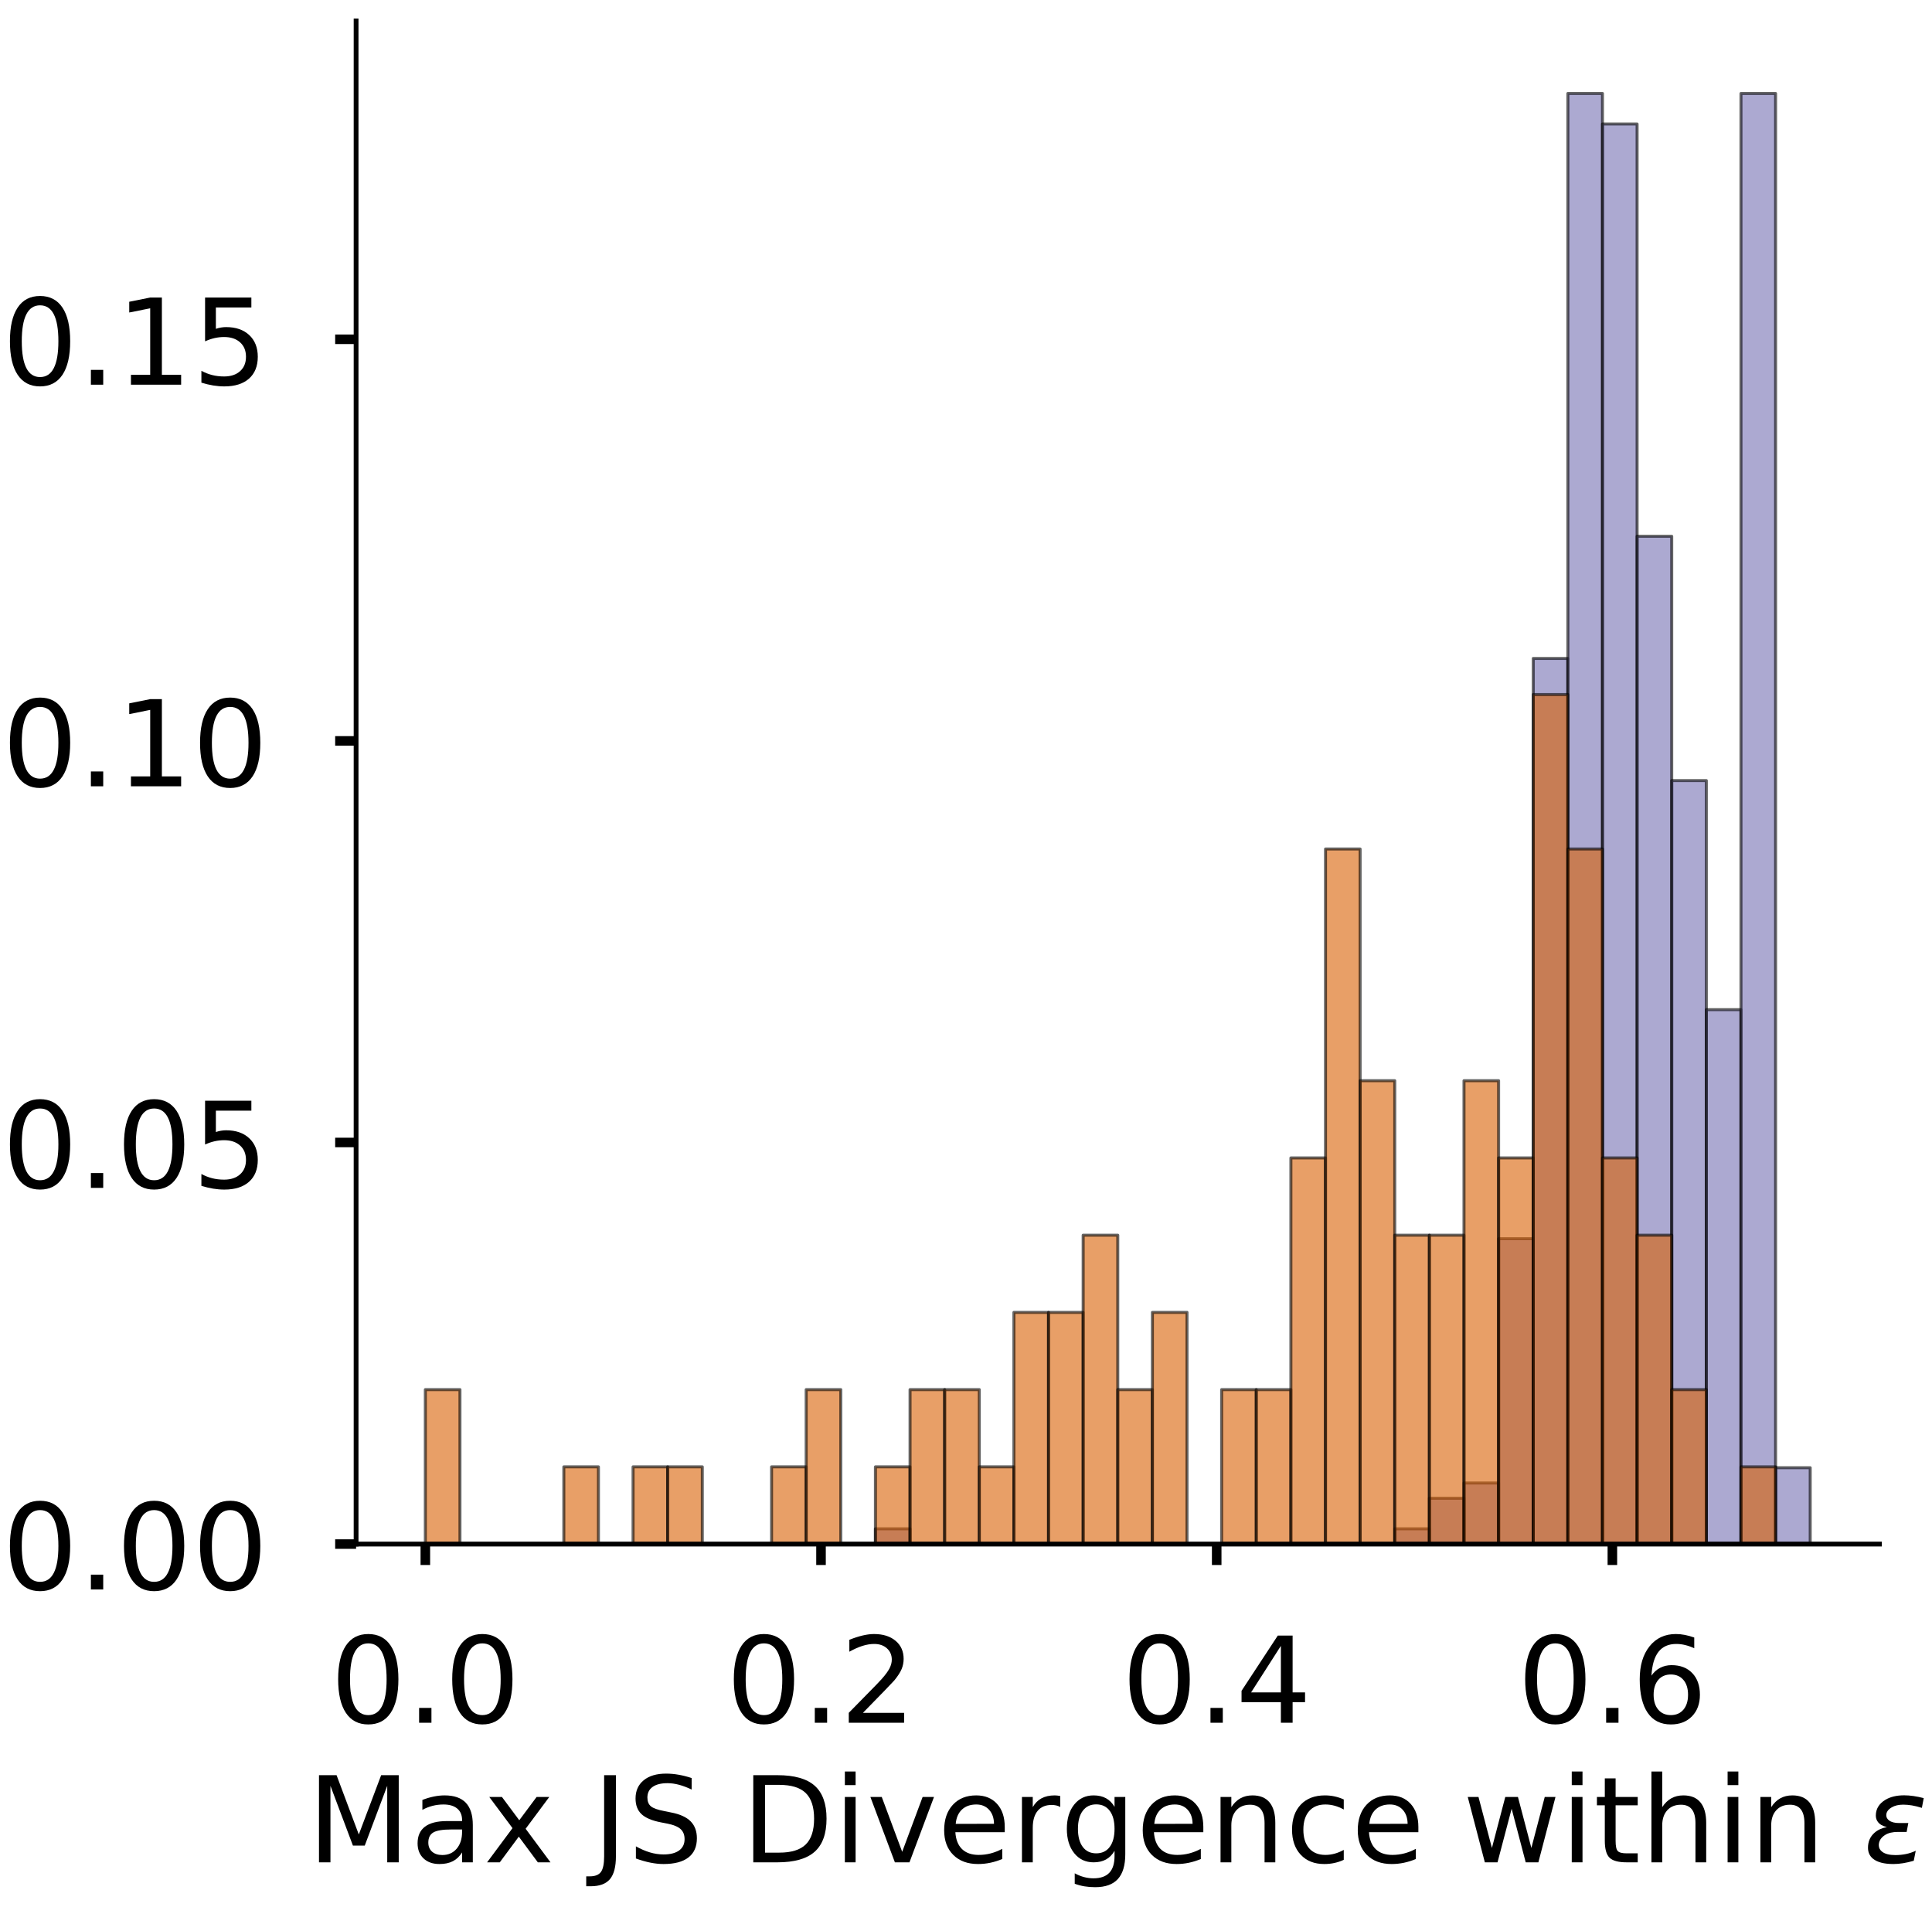 <?xml version="1.0" encoding="utf-8" standalone="no"?>
<!DOCTYPE svg PUBLIC "-//W3C//DTD SVG 1.1//EN"
  "http://www.w3.org/Graphics/SVG/1.1/DTD/svg11.dtd">
<!-- Created with matplotlib (https://matplotlib.org/) -->
<svg height="319.062pt" version="1.1" viewBox="0 0 323.227 319.062" width="323.227pt" xmlns="http://www.w3.org/2000/svg" xmlns:xlink="http://www.w3.org/1999/xlink">
 <defs>
  <style type="text/css">
*{stroke-linecap:butt;stroke-linejoin:round;}
  </style>
 </defs>
 <g id="figure_1">
  <g id="patch_1">
   <path d="M 0 319.062 
L 323.227 319.062 
L 323.227 0 
L 0 0 
z
" style="fill:#ffffff;"/>
  </g>
  <g id="axes_1">
   <g id="patch_2">
    <path d="M 59.575 258.362 
L 314.437 258.362 
L 314.437 3.5 
L 59.575 3.5 
z
" style="fill:#ffffff;"/>
   </g>
   <g id="patch_3">
    <path clip-path="url(#p0a2a469d90)" d="M 71.16 258.362 
L 76.952 258.362 
L 76.952 258.362 
L 71.16 258.362 
z
" style="fill:#7570b3;opacity:0.6;stroke:#000000;stroke-linejoin:miter;stroke-width:0.5;"/>
   </g>
   <g id="patch_4">
    <path clip-path="url(#p0a2a469d90)" d="M 76.952 258.362 
L 82.744 258.362 
L 82.744 258.362 
L 76.952 258.362 
z
" style="fill:#7570b3;opacity:0.6;stroke:#000000;stroke-linejoin:miter;stroke-width:0.5;"/>
   </g>
   <g id="patch_5">
    <path clip-path="url(#p0a2a469d90)" d="M 82.744 258.362 
L 88.537 258.362 
L 88.537 258.362 
L 82.744 258.362 
z
" style="fill:#7570b3;opacity:0.6;stroke:#000000;stroke-linejoin:miter;stroke-width:0.5;"/>
   </g>
   <g id="patch_6">
    <path clip-path="url(#p0a2a469d90)" d="M 88.537 258.362 
L 94.329 258.362 
L 94.329 258.362 
L 88.537 258.362 
z
" style="fill:#7570b3;opacity:0.6;stroke:#000000;stroke-linejoin:miter;stroke-width:0.5;"/>
   </g>
   <g id="patch_7">
    <path clip-path="url(#p0a2a469d90)" d="M 94.329 258.362 
L 100.121 258.362 
L 100.121 258.362 
L 94.329 258.362 
z
" style="fill:#7570b3;opacity:0.6;stroke:#000000;stroke-linejoin:miter;stroke-width:0.5;"/>
   </g>
   <g id="patch_8">
    <path clip-path="url(#p0a2a469d90)" d="M 100.121 258.362 
L 105.913 258.362 
L 105.913 258.362 
L 100.121 258.362 
z
" style="fill:#7570b3;opacity:0.6;stroke:#000000;stroke-linejoin:miter;stroke-width:0.5;"/>
   </g>
   <g id="patch_9">
    <path clip-path="url(#p0a2a469d90)" d="M 105.913 258.362 
L 111.706 258.362 
L 111.706 258.362 
L 105.913 258.362 
z
" style="fill:#7570b3;opacity:0.6;stroke:#000000;stroke-linejoin:miter;stroke-width:0.5;"/>
   </g>
   <g id="patch_10">
    <path clip-path="url(#p0a2a469d90)" d="M 111.706 258.362 
L 117.498 258.362 
L 117.498 258.362 
L 111.706 258.362 
z
" style="fill:#7570b3;opacity:0.6;stroke:#000000;stroke-linejoin:miter;stroke-width:0.5;"/>
   </g>
   <g id="patch_11">
    <path clip-path="url(#p0a2a469d90)" d="M 117.498 258.362 
L 123.29 258.362 
L 123.29 258.362 
L 117.498 258.362 
z
" style="fill:#7570b3;opacity:0.6;stroke:#000000;stroke-linejoin:miter;stroke-width:0.5;"/>
   </g>
   <g id="patch_12">
    <path clip-path="url(#p0a2a469d90)" d="M 123.29 258.362 
L 129.083 258.362 
L 129.083 258.362 
L 123.29 258.362 
z
" style="fill:#7570b3;opacity:0.6;stroke:#000000;stroke-linejoin:miter;stroke-width:0.5;"/>
   </g>
   <g id="patch_13">
    <path clip-path="url(#p0a2a469d90)" d="M 129.083 258.362 
L 134.875 258.362 
L 134.875 258.362 
L 129.083 258.362 
z
" style="fill:#7570b3;opacity:0.6;stroke:#000000;stroke-linejoin:miter;stroke-width:0.5;"/>
   </g>
   <g id="patch_14">
    <path clip-path="url(#p0a2a469d90)" d="M 134.875 258.362 
L 140.667 258.362 
L 140.667 258.362 
L 134.875 258.362 
z
" style="fill:#7570b3;opacity:0.6;stroke:#000000;stroke-linejoin:miter;stroke-width:0.5;"/>
   </g>
   <g id="patch_15">
    <path clip-path="url(#p0a2a469d90)" d="M 140.667 258.362 
L 146.46 258.362 
L 146.46 258.362 
L 140.667 258.362 
z
" style="fill:#7570b3;opacity:0.6;stroke:#000000;stroke-linejoin:miter;stroke-width:0.5;"/>
   </g>
   <g id="patch_16">
    <path clip-path="url(#p0a2a469d90)" d="M 146.46 258.362 
L 152.252 258.362 
L 152.252 255.807 
L 146.46 255.807 
z
" style="fill:#7570b3;opacity:0.6;stroke:#000000;stroke-linejoin:miter;stroke-width:0.5;"/>
   </g>
   <g id="patch_17">
    <path clip-path="url(#p0a2a469d90)" d="M 152.252 258.362 
L 158.044 258.362 
L 158.044 258.362 
L 152.252 258.362 
z
" style="fill:#7570b3;opacity:0.6;stroke:#000000;stroke-linejoin:miter;stroke-width:0.5;"/>
   </g>
   <g id="patch_18">
    <path clip-path="url(#p0a2a469d90)" d="M 158.044 258.362 
L 163.837 258.362 
L 163.837 258.362 
L 158.044 258.362 
z
" style="fill:#7570b3;opacity:0.6;stroke:#000000;stroke-linejoin:miter;stroke-width:0.5;"/>
   </g>
   <g id="patch_19">
    <path clip-path="url(#p0a2a469d90)" d="M 163.837 258.362 
L 169.629 258.362 
L 169.629 258.362 
L 163.837 258.362 
z
" style="fill:#7570b3;opacity:0.6;stroke:#000000;stroke-linejoin:miter;stroke-width:0.5;"/>
   </g>
   <g id="patch_20">
    <path clip-path="url(#p0a2a469d90)" d="M 169.629 258.362 
L 175.421 258.362 
L 175.421 258.362 
L 169.629 258.362 
z
" style="fill:#7570b3;opacity:0.6;stroke:#000000;stroke-linejoin:miter;stroke-width:0.5;"/>
   </g>
   <g id="patch_21">
    <path clip-path="url(#p0a2a469d90)" d="M 175.421 258.362 
L 181.214 258.362 
L 181.214 258.362 
L 175.421 258.362 
z
" style="fill:#7570b3;opacity:0.6;stroke:#000000;stroke-linejoin:miter;stroke-width:0.5;"/>
   </g>
   <g id="patch_22">
    <path clip-path="url(#p0a2a469d90)" d="M 181.214 258.362 
L 187.006 258.362 
L 187.006 258.362 
L 181.214 258.362 
z
" style="fill:#7570b3;opacity:0.6;stroke:#000000;stroke-linejoin:miter;stroke-width:0.5;"/>
   </g>
   <g id="patch_23">
    <path clip-path="url(#p0a2a469d90)" d="M 187.006 258.362 
L 192.798 258.362 
L 192.798 258.362 
L 187.006 258.362 
z
" style="fill:#7570b3;opacity:0.6;stroke:#000000;stroke-linejoin:miter;stroke-width:0.5;"/>
   </g>
   <g id="patch_24">
    <path clip-path="url(#p0a2a469d90)" d="M 192.798 258.362 
L 198.59 258.362 
L 198.59 258.362 
L 192.798 258.362 
z
" style="fill:#7570b3;opacity:0.6;stroke:#000000;stroke-linejoin:miter;stroke-width:0.5;"/>
   </g>
   <g id="patch_25">
    <path clip-path="url(#p0a2a469d90)" d="M 198.59 258.362 
L 204.383 258.362 
L 204.383 258.362 
L 198.59 258.362 
z
" style="fill:#7570b3;opacity:0.6;stroke:#000000;stroke-linejoin:miter;stroke-width:0.5;"/>
   </g>
   <g id="patch_26">
    <path clip-path="url(#p0a2a469d90)" d="M 204.383 258.362 
L 210.175 258.362 
L 210.175 258.362 
L 204.383 258.362 
z
" style="fill:#7570b3;opacity:0.6;stroke:#000000;stroke-linejoin:miter;stroke-width:0.5;"/>
   </g>
   <g id="patch_27">
    <path clip-path="url(#p0a2a469d90)" d="M 210.175 258.362 
L 215.967 258.362 
L 215.967 258.362 
L 210.175 258.362 
z
" style="fill:#7570b3;opacity:0.6;stroke:#000000;stroke-linejoin:miter;stroke-width:0.5;"/>
   </g>
   <g id="patch_28">
    <path clip-path="url(#p0a2a469d90)" d="M 215.967 258.362 
L 221.76 258.362 
L 221.76 258.362 
L 215.967 258.362 
z
" style="fill:#7570b3;opacity:0.6;stroke:#000000;stroke-linejoin:miter;stroke-width:0.5;"/>
   </g>
   <g id="patch_29">
    <path clip-path="url(#p0a2a469d90)" d="M 221.76 258.362 
L 227.552 258.362 
L 227.552 258.362 
L 221.76 258.362 
z
" style="fill:#7570b3;opacity:0.6;stroke:#000000;stroke-linejoin:miter;stroke-width:0.5;"/>
   </g>
   <g id="patch_30">
    <path clip-path="url(#p0a2a469d90)" d="M 227.552 258.362 
L 233.344 258.362 
L 233.344 258.362 
L 227.552 258.362 
z
" style="fill:#7570b3;opacity:0.6;stroke:#000000;stroke-linejoin:miter;stroke-width:0.5;"/>
   </g>
   <g id="patch_31">
    <path clip-path="url(#p0a2a469d90)" d="M 233.344 258.362 
L 239.137 258.362 
L 239.137 255.807 
L 233.344 255.807 
z
" style="fill:#7570b3;opacity:0.6;stroke:#000000;stroke-linejoin:miter;stroke-width:0.5;"/>
   </g>
   <g id="patch_32">
    <path clip-path="url(#p0a2a469d90)" d="M 239.137 258.362 
L 244.929 258.362 
L 244.929 250.697 
L 239.137 250.697 
z
" style="fill:#7570b3;opacity:0.6;stroke:#000000;stroke-linejoin:miter;stroke-width:0.5;"/>
   </g>
   <g id="patch_33">
    <path clip-path="url(#p0a2a469d90)" d="M 244.929 258.362 
L 250.721 258.362 
L 250.721 248.142 
L 244.929 248.142 
z
" style="fill:#7570b3;opacity:0.6;stroke:#000000;stroke-linejoin:miter;stroke-width:0.5;"/>
   </g>
   <g id="patch_34">
    <path clip-path="url(#p0a2a469d90)" d="M 250.721 258.362 
L 256.514 258.362 
L 256.514 207.262 
L 250.721 207.262 
z
" style="fill:#7570b3;opacity:0.6;stroke:#000000;stroke-linejoin:miter;stroke-width:0.5;"/>
   </g>
   <g id="patch_35">
    <path clip-path="url(#p0a2a469d90)" d="M 256.514 258.362 
L 262.306 258.362 
L 262.306 110.171 
L 256.514 110.171 
z
" style="fill:#7570b3;opacity:0.6;stroke:#000000;stroke-linejoin:miter;stroke-width:0.5;"/>
   </g>
   <g id="patch_36">
    <path clip-path="url(#p0a2a469d90)" d="M 262.306 258.362 
L 268.098 258.362 
L 268.098 15.636 
L 262.306 15.636 
z
" style="fill:#7570b3;opacity:0.6;stroke:#000000;stroke-linejoin:miter;stroke-width:0.5;"/>
   </g>
   <g id="patch_37">
    <path clip-path="url(#p0a2a469d90)" d="M 268.098 258.362 
L 273.89 258.362 
L 273.89 20.746 
L 268.098 20.746 
z
" style="fill:#7570b3;opacity:0.6;stroke:#000000;stroke-linejoin:miter;stroke-width:0.5;"/>
   </g>
   <g id="patch_38">
    <path clip-path="url(#p0a2a469d90)" d="M 273.89 258.362 
L 279.683 258.362 
L 279.683 89.731 
L 273.89 89.731 
z
" style="fill:#7570b3;opacity:0.6;stroke:#000000;stroke-linejoin:miter;stroke-width:0.5;"/>
   </g>
   <g id="patch_39">
    <path clip-path="url(#p0a2a469d90)" d="M 279.683 258.362 
L 285.475 258.362 
L 285.475 130.611 
L 279.683 130.611 
z
" style="fill:#7570b3;opacity:0.6;stroke:#000000;stroke-linejoin:miter;stroke-width:0.5;"/>
   </g>
   <g id="patch_40">
    <path clip-path="url(#p0a2a469d90)" d="M 285.475 258.362 
L 291.267 258.362 
L 291.267 168.937 
L 285.475 168.937 
z
" style="fill:#7570b3;opacity:0.6;stroke:#000000;stroke-linejoin:miter;stroke-width:0.5;"/>
   </g>
   <g id="patch_41">
    <path clip-path="url(#p0a2a469d90)" d="M 291.267 258.362 
L 297.06 258.362 
L 297.06 15.636 
L 291.267 15.636 
z
" style="fill:#7570b3;opacity:0.6;stroke:#000000;stroke-linejoin:miter;stroke-width:0.5;"/>
   </g>
   <g id="patch_42">
    <path clip-path="url(#p0a2a469d90)" d="M 297.06 258.362 
L 302.852 258.362 
L 302.852 245.587 
L 297.06 245.587 
z
" style="fill:#7570b3;opacity:0.6;stroke:#000000;stroke-linejoin:miter;stroke-width:0.5;"/>
   </g>
   <g id="patch_43">
    <path clip-path="url(#p0a2a469d90)" d="M 71.16 258.362 
L 76.952 258.362 
L 76.952 232.517 
L 71.16 232.517 
z
" style="fill:#d95f02;opacity:0.6;stroke:#000000;stroke-linejoin:miter;stroke-width:0.5;"/>
   </g>
   <g id="patch_44">
    <path clip-path="url(#p0a2a469d90)" d="M 76.952 258.362 
L 82.744 258.362 
L 82.744 258.362 
L 76.952 258.362 
z
" style="fill:#d95f02;opacity:0.6;stroke:#000000;stroke-linejoin:miter;stroke-width:0.5;"/>
   </g>
   <g id="patch_45">
    <path clip-path="url(#p0a2a469d90)" d="M 82.744 258.362 
L 88.537 258.362 
L 88.537 258.362 
L 82.744 258.362 
z
" style="fill:#d95f02;opacity:0.6;stroke:#000000;stroke-linejoin:miter;stroke-width:0.5;"/>
   </g>
   <g id="patch_46">
    <path clip-path="url(#p0a2a469d90)" d="M 88.537 258.362 
L 94.329 258.362 
L 94.329 258.362 
L 88.537 258.362 
z
" style="fill:#d95f02;opacity:0.6;stroke:#000000;stroke-linejoin:miter;stroke-width:0.5;"/>
   </g>
   <g id="patch_47">
    <path clip-path="url(#p0a2a469d90)" d="M 94.329 258.362 
L 100.121 258.362 
L 100.121 245.439 
L 94.329 245.439 
z
" style="fill:#d95f02;opacity:0.6;stroke:#000000;stroke-linejoin:miter;stroke-width:0.5;"/>
   </g>
   <g id="patch_48">
    <path clip-path="url(#p0a2a469d90)" d="M 100.121 258.362 
L 105.913 258.362 
L 105.913 258.362 
L 100.121 258.362 
z
" style="fill:#d95f02;opacity:0.6;stroke:#000000;stroke-linejoin:miter;stroke-width:0.5;"/>
   </g>
   <g id="patch_49">
    <path clip-path="url(#p0a2a469d90)" d="M 105.913 258.362 
L 111.706 258.362 
L 111.706 245.439 
L 105.913 245.439 
z
" style="fill:#d95f02;opacity:0.6;stroke:#000000;stroke-linejoin:miter;stroke-width:0.5;"/>
   </g>
   <g id="patch_50">
    <path clip-path="url(#p0a2a469d90)" d="M 111.706 258.362 
L 117.498 258.362 
L 117.498 245.439 
L 111.706 245.439 
z
" style="fill:#d95f02;opacity:0.6;stroke:#000000;stroke-linejoin:miter;stroke-width:0.5;"/>
   </g>
   <g id="patch_51">
    <path clip-path="url(#p0a2a469d90)" d="M 117.498 258.362 
L 123.29 258.362 
L 123.29 258.362 
L 117.498 258.362 
z
" style="fill:#d95f02;opacity:0.6;stroke:#000000;stroke-linejoin:miter;stroke-width:0.5;"/>
   </g>
   <g id="patch_52">
    <path clip-path="url(#p0a2a469d90)" d="M 123.29 258.362 
L 129.083 258.362 
L 129.083 258.362 
L 123.29 258.362 
z
" style="fill:#d95f02;opacity:0.6;stroke:#000000;stroke-linejoin:miter;stroke-width:0.5;"/>
   </g>
   <g id="patch_53">
    <path clip-path="url(#p0a2a469d90)" d="M 129.083 258.362 
L 134.875 258.362 
L 134.875 245.439 
L 129.083 245.439 
z
" style="fill:#d95f02;opacity:0.6;stroke:#000000;stroke-linejoin:miter;stroke-width:0.5;"/>
   </g>
   <g id="patch_54">
    <path clip-path="url(#p0a2a469d90)" d="M 134.875 258.362 
L 140.667 258.362 
L 140.667 232.517 
L 134.875 232.517 
z
" style="fill:#d95f02;opacity:0.6;stroke:#000000;stroke-linejoin:miter;stroke-width:0.5;"/>
   </g>
   <g id="patch_55">
    <path clip-path="url(#p0a2a469d90)" d="M 140.667 258.362 
L 146.46 258.362 
L 146.46 258.362 
L 140.667 258.362 
z
" style="fill:#d95f02;opacity:0.6;stroke:#000000;stroke-linejoin:miter;stroke-width:0.5;"/>
   </g>
   <g id="patch_56">
    <path clip-path="url(#p0a2a469d90)" d="M 146.46 258.362 
L 152.252 258.362 
L 152.252 245.439 
L 146.46 245.439 
z
" style="fill:#d95f02;opacity:0.6;stroke:#000000;stroke-linejoin:miter;stroke-width:0.5;"/>
   </g>
   <g id="patch_57">
    <path clip-path="url(#p0a2a469d90)" d="M 152.252 258.362 
L 158.044 258.362 
L 158.044 232.517 
L 152.252 232.517 
z
" style="fill:#d95f02;opacity:0.6;stroke:#000000;stroke-linejoin:miter;stroke-width:0.5;"/>
   </g>
   <g id="patch_58">
    <path clip-path="url(#p0a2a469d90)" d="M 158.044 258.362 
L 163.837 258.362 
L 163.837 232.517 
L 158.044 232.517 
z
" style="fill:#d95f02;opacity:0.6;stroke:#000000;stroke-linejoin:miter;stroke-width:0.5;"/>
   </g>
   <g id="patch_59">
    <path clip-path="url(#p0a2a469d90)" d="M 163.837 258.362 
L 169.629 258.362 
L 169.629 245.439 
L 163.837 245.439 
z
" style="fill:#d95f02;opacity:0.6;stroke:#000000;stroke-linejoin:miter;stroke-width:0.5;"/>
   </g>
   <g id="patch_60">
    <path clip-path="url(#p0a2a469d90)" d="M 169.629 258.362 
L 175.421 258.362 
L 175.421 219.594 
L 169.629 219.594 
z
" style="fill:#d95f02;opacity:0.6;stroke:#000000;stroke-linejoin:miter;stroke-width:0.5;"/>
   </g>
   <g id="patch_61">
    <path clip-path="url(#p0a2a469d90)" d="M 175.421 258.362 
L 181.214 258.362 
L 181.214 219.594 
L 175.421 219.594 
z
" style="fill:#d95f02;opacity:0.6;stroke:#000000;stroke-linejoin:miter;stroke-width:0.5;"/>
   </g>
   <g id="patch_62">
    <path clip-path="url(#p0a2a469d90)" d="M 181.214 258.362 
L 187.006 258.362 
L 187.006 206.672 
L 181.214 206.672 
z
" style="fill:#d95f02;opacity:0.6;stroke:#000000;stroke-linejoin:miter;stroke-width:0.5;"/>
   </g>
   <g id="patch_63">
    <path clip-path="url(#p0a2a469d90)" d="M 187.006 258.362 
L 192.798 258.362 
L 192.798 232.517 
L 187.006 232.517 
z
" style="fill:#d95f02;opacity:0.6;stroke:#000000;stroke-linejoin:miter;stroke-width:0.5;"/>
   </g>
   <g id="patch_64">
    <path clip-path="url(#p0a2a469d90)" d="M 192.798 258.362 
L 198.59 258.362 
L 198.59 219.594 
L 192.798 219.594 
z
" style="fill:#d95f02;opacity:0.6;stroke:#000000;stroke-linejoin:miter;stroke-width:0.5;"/>
   </g>
   <g id="patch_65">
    <path clip-path="url(#p0a2a469d90)" d="M 198.59 258.362 
L 204.383 258.362 
L 204.383 258.362 
L 198.59 258.362 
z
" style="fill:#d95f02;opacity:0.6;stroke:#000000;stroke-linejoin:miter;stroke-width:0.5;"/>
   </g>
   <g id="patch_66">
    <path clip-path="url(#p0a2a469d90)" d="M 204.383 258.362 
L 210.175 258.362 
L 210.175 232.517 
L 204.383 232.517 
z
" style="fill:#d95f02;opacity:0.6;stroke:#000000;stroke-linejoin:miter;stroke-width:0.5;"/>
   </g>
   <g id="patch_67">
    <path clip-path="url(#p0a2a469d90)" d="M 210.175 258.362 
L 215.967 258.362 
L 215.967 232.517 
L 210.175 232.517 
z
" style="fill:#d95f02;opacity:0.6;stroke:#000000;stroke-linejoin:miter;stroke-width:0.5;"/>
   </g>
   <g id="patch_68">
    <path clip-path="url(#p0a2a469d90)" d="M 215.967 258.362 
L 221.76 258.362 
L 221.76 193.75 
L 215.967 193.75 
z
" style="fill:#d95f02;opacity:0.6;stroke:#000000;stroke-linejoin:miter;stroke-width:0.5;"/>
   </g>
   <g id="patch_69">
    <path clip-path="url(#p0a2a469d90)" d="M 221.76 258.362 
L 227.552 258.362 
L 227.552 142.06 
L 221.76 142.06 
z
" style="fill:#d95f02;opacity:0.6;stroke:#000000;stroke-linejoin:miter;stroke-width:0.5;"/>
   </g>
   <g id="patch_70">
    <path clip-path="url(#p0a2a469d90)" d="M 227.552 258.362 
L 233.344 258.362 
L 233.344 180.827 
L 227.552 180.827 
z
" style="fill:#d95f02;opacity:0.6;stroke:#000000;stroke-linejoin:miter;stroke-width:0.5;"/>
   </g>
   <g id="patch_71">
    <path clip-path="url(#p0a2a469d90)" d="M 233.344 258.362 
L 239.137 258.362 
L 239.137 206.672 
L 233.344 206.672 
z
" style="fill:#d95f02;opacity:0.6;stroke:#000000;stroke-linejoin:miter;stroke-width:0.5;"/>
   </g>
   <g id="patch_72">
    <path clip-path="url(#p0a2a469d90)" d="M 239.137 258.362 
L 244.929 258.362 
L 244.929 206.672 
L 239.137 206.672 
z
" style="fill:#d95f02;opacity:0.6;stroke:#000000;stroke-linejoin:miter;stroke-width:0.5;"/>
   </g>
   <g id="patch_73">
    <path clip-path="url(#p0a2a469d90)" d="M 244.929 258.362 
L 250.721 258.362 
L 250.721 180.827 
L 244.929 180.827 
z
" style="fill:#d95f02;opacity:0.6;stroke:#000000;stroke-linejoin:miter;stroke-width:0.5;"/>
   </g>
   <g id="patch_74">
    <path clip-path="url(#p0a2a469d90)" d="M 250.721 258.362 
L 256.514 258.362 
L 256.514 193.75 
L 250.721 193.75 
z
" style="fill:#d95f02;opacity:0.6;stroke:#000000;stroke-linejoin:miter;stroke-width:0.5;"/>
   </g>
   <g id="patch_75">
    <path clip-path="url(#p0a2a469d90)" d="M 256.514 258.362 
L 262.306 258.362 
L 262.306 116.215 
L 256.514 116.215 
z
" style="fill:#d95f02;opacity:0.6;stroke:#000000;stroke-linejoin:miter;stroke-width:0.5;"/>
   </g>
   <g id="patch_76">
    <path clip-path="url(#p0a2a469d90)" d="M 262.306 258.362 
L 268.098 258.362 
L 268.098 142.06 
L 262.306 142.06 
z
" style="fill:#d95f02;opacity:0.6;stroke:#000000;stroke-linejoin:miter;stroke-width:0.5;"/>
   </g>
   <g id="patch_77">
    <path clip-path="url(#p0a2a469d90)" d="M 268.098 258.362 
L 273.89 258.362 
L 273.89 193.75 
L 268.098 193.75 
z
" style="fill:#d95f02;opacity:0.6;stroke:#000000;stroke-linejoin:miter;stroke-width:0.5;"/>
   </g>
   <g id="patch_78">
    <path clip-path="url(#p0a2a469d90)" d="M 273.89 258.362 
L 279.683 258.362 
L 279.683 206.672 
L 273.89 206.672 
z
" style="fill:#d95f02;opacity:0.6;stroke:#000000;stroke-linejoin:miter;stroke-width:0.5;"/>
   </g>
   <g id="patch_79">
    <path clip-path="url(#p0a2a469d90)" d="M 279.683 258.362 
L 285.475 258.362 
L 285.475 232.517 
L 279.683 232.517 
z
" style="fill:#d95f02;opacity:0.6;stroke:#000000;stroke-linejoin:miter;stroke-width:0.5;"/>
   </g>
   <g id="patch_80">
    <path clip-path="url(#p0a2a469d90)" d="M 285.475 258.362 
L 291.267 258.362 
L 291.267 258.362 
L 285.475 258.362 
z
" style="fill:#d95f02;opacity:0.6;stroke:#000000;stroke-linejoin:miter;stroke-width:0.5;"/>
   </g>
   <g id="patch_81">
    <path clip-path="url(#p0a2a469d90)" d="M 291.267 258.362 
L 297.06 258.362 
L 297.06 245.439 
L 291.267 245.439 
z
" style="fill:#d95f02;opacity:0.6;stroke:#000000;stroke-linejoin:miter;stroke-width:0.5;"/>
   </g>
   <g id="patch_82">
    <path clip-path="url(#p0a2a469d90)" d="M 297.06 258.362 
L 302.852 258.362 
L 302.852 258.362 
L 297.06 258.362 
z
" style="fill:#d95f02;opacity:0.6;stroke:#000000;stroke-linejoin:miter;stroke-width:0.5;"/>
   </g>
   <g id="matplotlib.axis_1">
    <g id="xtick_1">
     <g id="line2d_1">
      <defs>
       <path d="M 0 0 
L 0 3.5 
" id="m9bcc321c35" style="stroke:#000000;stroke-width:1.6;"/>
      </defs>
      <g>
       <use style="stroke:#000000;stroke-width:1.6;" x="71.16" xlink:href="#m9bcc321c35" y="258.362"/>
      </g>
     </g>
     <g id="text_1">
      <!-- 0.0 -->
      <defs>
       <path d="M 31.781 66.406 
Q 24.172 66.406 20.328 58.906 
Q 16.5 51.422 16.5 36.375 
Q 16.5 21.391 20.328 13.891 
Q 24.172 6.391 31.781 6.391 
Q 39.453 6.391 43.281 13.891 
Q 47.125 21.391 47.125 36.375 
Q 47.125 51.422 43.281 58.906 
Q 39.453 66.406 31.781 66.406 
z
M 31.781 74.219 
Q 44.047 74.219 50.516 64.516 
Q 56.984 54.828 56.984 36.375 
Q 56.984 17.969 50.516 8.266 
Q 44.047 -1.422 31.781 -1.422 
Q 19.531 -1.422 13.062 8.266 
Q 6.594 17.969 6.594 36.375 
Q 6.594 54.828 13.062 64.516 
Q 19.531 74.219 31.781 74.219 
z
" id="DejaVuSans-48"/>
       <path d="M 10.688 12.406 
L 21 12.406 
L 21 0 
L 10.688 0 
z
" id="DejaVuSans-46"/>
      </defs>
      <g transform="translate(55.256 288.259)scale(0.2 -0.2)">
       <use xlink:href="#DejaVuSans-48"/>
       <use x="63.623" xlink:href="#DejaVuSans-46"/>
       <use x="95.41" xlink:href="#DejaVuSans-48"/>
      </g>
     </g>
    </g>
    <g id="xtick_2">
     <g id="line2d_2">
      <g>
       <use style="stroke:#000000;stroke-width:1.6;" x="137.357" xlink:href="#m9bcc321c35" y="258.362"/>
      </g>
     </g>
     <g id="text_2">
      <!-- 0.2 -->
      <defs>
       <path d="M 19.188 8.297 
L 53.609 8.297 
L 53.609 0 
L 7.328 0 
L 7.328 8.297 
Q 12.938 14.109 22.625 23.891 
Q 32.328 33.688 34.812 36.531 
Q 39.547 41.844 41.422 45.531 
Q 43.312 49.219 43.312 52.781 
Q 43.312 58.594 39.234 62.25 
Q 35.156 65.922 28.609 65.922 
Q 23.969 65.922 18.812 64.312 
Q 13.672 62.703 7.812 59.422 
L 7.812 69.391 
Q 13.766 71.781 18.938 73 
Q 24.125 74.219 28.422 74.219 
Q 39.75 74.219 46.484 68.547 
Q 53.219 62.891 53.219 53.422 
Q 53.219 48.922 51.531 44.891 
Q 49.859 40.875 45.406 35.406 
Q 44.188 33.984 37.641 27.219 
Q 31.109 20.453 19.188 8.297 
z
" id="DejaVuSans-50"/>
      </defs>
      <g transform="translate(121.454 288.259)scale(0.2 -0.2)">
       <use xlink:href="#DejaVuSans-48"/>
       <use x="63.623" xlink:href="#DejaVuSans-46"/>
       <use x="95.41" xlink:href="#DejaVuSans-50"/>
      </g>
     </g>
    </g>
    <g id="xtick_3">
     <g id="line2d_3">
      <g>
       <use style="stroke:#000000;stroke-width:1.6;" x="203.555" xlink:href="#m9bcc321c35" y="258.362"/>
      </g>
     </g>
     <g id="text_3">
      <!-- 0.4 -->
      <defs>
       <path d="M 37.797 64.312 
L 12.891 25.391 
L 37.797 25.391 
z
M 35.203 72.906 
L 47.609 72.906 
L 47.609 25.391 
L 58.016 25.391 
L 58.016 17.188 
L 47.609 17.188 
L 47.609 0 
L 37.797 0 
L 37.797 17.188 
L 4.891 17.188 
L 4.891 26.703 
z
" id="DejaVuSans-52"/>
      </defs>
      <g transform="translate(187.652 288.259)scale(0.2 -0.2)">
       <use xlink:href="#DejaVuSans-48"/>
       <use x="63.623" xlink:href="#DejaVuSans-46"/>
       <use x="95.41" xlink:href="#DejaVuSans-52"/>
      </g>
     </g>
    </g>
    <g id="xtick_4">
     <g id="line2d_4">
      <g>
       <use style="stroke:#000000;stroke-width:1.6;" x="269.753" xlink:href="#m9bcc321c35" y="258.362"/>
      </g>
     </g>
     <g id="text_4">
      <!-- 0.6 -->
      <defs>
       <path d="M 33.016 40.375 
Q 26.375 40.375 22.484 35.828 
Q 18.609 31.297 18.609 23.391 
Q 18.609 15.531 22.484 10.953 
Q 26.375 6.391 33.016 6.391 
Q 39.656 6.391 43.531 10.953 
Q 47.406 15.531 47.406 23.391 
Q 47.406 31.297 43.531 35.828 
Q 39.656 40.375 33.016 40.375 
z
M 52.594 71.297 
L 52.594 62.312 
Q 48.875 64.062 45.094 64.984 
Q 41.312 65.922 37.594 65.922 
Q 27.828 65.922 22.672 59.328 
Q 17.531 52.734 16.797 39.406 
Q 19.672 43.656 24.016 45.922 
Q 28.375 48.188 33.594 48.188 
Q 44.578 48.188 50.953 41.516 
Q 57.328 34.859 57.328 23.391 
Q 57.328 12.156 50.688 5.359 
Q 44.047 -1.422 33.016 -1.422 
Q 20.359 -1.422 13.672 8.266 
Q 6.984 17.969 6.984 36.375 
Q 6.984 53.656 15.188 63.938 
Q 23.391 74.219 37.203 74.219 
Q 40.922 74.219 44.703 73.484 
Q 48.484 72.75 52.594 71.297 
z
" id="DejaVuSans-54"/>
      </defs>
      <g transform="translate(253.85 288.259)scale(0.2 -0.2)">
       <use xlink:href="#DejaVuSans-48"/>
       <use x="63.623" xlink:href="#DejaVuSans-46"/>
       <use x="95.41" xlink:href="#DejaVuSans-54"/>
      </g>
     </g>
    </g>
    <g id="text_5">
     <!-- Max JS Divergence within $\epsilon$ -->
     <defs>
      <path d="M 9.812 72.906 
L 24.516 72.906 
L 43.109 23.297 
L 61.812 72.906 
L 76.516 72.906 
L 76.516 0 
L 66.891 0 
L 66.891 64.016 
L 48.094 14.016 
L 38.188 14.016 
L 19.391 64.016 
L 19.391 0 
L 9.812 0 
z
" id="DejaVuSans-77"/>
      <path d="M 34.281 27.484 
Q 23.391 27.484 19.188 25 
Q 14.984 22.516 14.984 16.5 
Q 14.984 11.719 18.141 8.906 
Q 21.297 6.109 26.703 6.109 
Q 34.188 6.109 38.703 11.406 
Q 43.219 16.703 43.219 25.484 
L 43.219 27.484 
z
M 52.203 31.203 
L 52.203 0 
L 43.219 0 
L 43.219 8.297 
Q 40.141 3.328 35.547 0.953 
Q 30.953 -1.422 24.312 -1.422 
Q 15.922 -1.422 10.953 3.297 
Q 6 8.016 6 15.922 
Q 6 25.141 12.172 29.828 
Q 18.359 34.516 30.609 34.516 
L 43.219 34.516 
L 43.219 35.406 
Q 43.219 41.609 39.141 45 
Q 35.062 48.391 27.688 48.391 
Q 23 48.391 18.547 47.266 
Q 14.109 46.141 10.016 43.891 
L 10.016 52.203 
Q 14.938 54.109 19.578 55.047 
Q 24.219 56 28.609 56 
Q 40.484 56 46.344 49.844 
Q 52.203 43.703 52.203 31.203 
z
" id="DejaVuSans-97"/>
      <path d="M 54.891 54.688 
L 35.109 28.078 
L 55.906 0 
L 45.312 0 
L 29.391 21.484 
L 13.484 0 
L 2.875 0 
L 24.125 28.609 
L 4.688 54.688 
L 15.281 54.688 
L 29.781 35.203 
L 44.281 54.688 
z
" id="DejaVuSans-120"/>
      <path id="DejaVuSans-32"/>
      <path d="M 9.812 72.906 
L 19.672 72.906 
L 19.672 5.078 
Q 19.672 -8.109 14.672 -14.062 
Q 9.672 -20.016 -1.422 -20.016 
L -5.172 -20.016 
L -5.172 -11.719 
L -2.094 -11.719 
Q 4.438 -11.719 7.125 -8.047 
Q 9.812 -4.391 9.812 5.078 
z
" id="DejaVuSans-74"/>
      <path d="M 53.516 70.516 
L 53.516 60.891 
Q 47.906 63.578 42.922 64.891 
Q 37.938 66.219 33.297 66.219 
Q 25.25 66.219 20.875 63.094 
Q 16.5 59.969 16.5 54.203 
Q 16.5 49.359 19.406 46.891 
Q 22.312 44.438 30.422 42.922 
L 36.375 41.703 
Q 47.406 39.594 52.656 34.297 
Q 57.906 29 57.906 20.125 
Q 57.906 9.516 50.797 4.047 
Q 43.703 -1.422 29.984 -1.422 
Q 24.812 -1.422 18.969 -0.25 
Q 13.141 0.922 6.891 3.219 
L 6.891 13.375 
Q 12.891 10.016 18.656 8.297 
Q 24.422 6.594 29.984 6.594 
Q 38.422 6.594 43.016 9.906 
Q 47.609 13.234 47.609 19.391 
Q 47.609 24.75 44.312 27.781 
Q 41.016 30.812 33.5 32.328 
L 27.484 33.5 
Q 16.453 35.688 11.516 40.375 
Q 6.594 45.062 6.594 53.422 
Q 6.594 63.094 13.406 68.656 
Q 20.219 74.219 32.172 74.219 
Q 37.312 74.219 42.625 73.281 
Q 47.953 72.359 53.516 70.516 
z
" id="DejaVuSans-83"/>
      <path d="M 19.672 64.797 
L 19.672 8.109 
L 31.594 8.109 
Q 46.688 8.109 53.688 14.938 
Q 60.688 21.781 60.688 36.531 
Q 60.688 51.172 53.688 57.984 
Q 46.688 64.797 31.594 64.797 
z
M 9.812 72.906 
L 30.078 72.906 
Q 51.266 72.906 61.172 64.094 
Q 71.094 55.281 71.094 36.531 
Q 71.094 17.672 61.125 8.828 
Q 51.172 0 30.078 0 
L 9.812 0 
z
" id="DejaVuSans-68"/>
      <path d="M 9.422 54.688 
L 18.406 54.688 
L 18.406 0 
L 9.422 0 
z
M 9.422 75.984 
L 18.406 75.984 
L 18.406 64.594 
L 9.422 64.594 
z
" id="DejaVuSans-105"/>
      <path d="M 2.984 54.688 
L 12.5 54.688 
L 29.594 8.797 
L 46.688 54.688 
L 56.203 54.688 
L 35.688 0 
L 23.484 0 
z
" id="DejaVuSans-118"/>
      <path d="M 56.203 29.594 
L 56.203 25.203 
L 14.891 25.203 
Q 15.484 15.922 20.484 11.062 
Q 25.484 6.203 34.422 6.203 
Q 39.594 6.203 44.453 7.469 
Q 49.312 8.734 54.109 11.281 
L 54.109 2.781 
Q 49.266 0.734 44.188 -0.344 
Q 39.109 -1.422 33.891 -1.422 
Q 20.797 -1.422 13.156 6.188 
Q 5.516 13.812 5.516 26.812 
Q 5.516 40.234 12.766 48.109 
Q 20.016 56 32.328 56 
Q 43.359 56 49.781 48.891 
Q 56.203 41.797 56.203 29.594 
z
M 47.219 32.234 
Q 47.125 39.594 43.094 43.984 
Q 39.062 48.391 32.422 48.391 
Q 24.906 48.391 20.391 44.141 
Q 15.875 39.891 15.188 32.172 
z
" id="DejaVuSans-101"/>
      <path d="M 41.109 46.297 
Q 39.594 47.172 37.812 47.578 
Q 36.031 48 33.891 48 
Q 26.266 48 22.188 43.047 
Q 18.109 38.094 18.109 28.812 
L 18.109 0 
L 9.078 0 
L 9.078 54.688 
L 18.109 54.688 
L 18.109 46.188 
Q 20.953 51.172 25.484 53.578 
Q 30.031 56 36.531 56 
Q 37.453 56 38.578 55.875 
Q 39.703 55.766 41.062 55.516 
z
" id="DejaVuSans-114"/>
      <path d="M 45.406 27.984 
Q 45.406 37.75 41.375 43.109 
Q 37.359 48.484 30.078 48.484 
Q 22.859 48.484 18.828 43.109 
Q 14.797 37.75 14.797 27.984 
Q 14.797 18.266 18.828 12.891 
Q 22.859 7.516 30.078 7.516 
Q 37.359 7.516 41.375 12.891 
Q 45.406 18.266 45.406 27.984 
z
M 54.391 6.781 
Q 54.391 -7.172 48.188 -13.984 
Q 42 -20.797 29.203 -20.797 
Q 24.469 -20.797 20.266 -20.094 
Q 16.062 -19.391 12.109 -17.922 
L 12.109 -9.188 
Q 16.062 -11.328 19.922 -12.344 
Q 23.781 -13.375 27.781 -13.375 
Q 36.625 -13.375 41.016 -8.766 
Q 45.406 -4.156 45.406 5.172 
L 45.406 9.625 
Q 42.625 4.781 38.281 2.391 
Q 33.938 0 27.875 0 
Q 17.828 0 11.672 7.656 
Q 5.516 15.328 5.516 27.984 
Q 5.516 40.672 11.672 48.328 
Q 17.828 56 27.875 56 
Q 33.938 56 38.281 53.609 
Q 42.625 51.219 45.406 46.391 
L 45.406 54.688 
L 54.391 54.688 
z
" id="DejaVuSans-103"/>
      <path d="M 54.891 33.016 
L 54.891 0 
L 45.906 0 
L 45.906 32.719 
Q 45.906 40.484 42.875 44.328 
Q 39.844 48.188 33.797 48.188 
Q 26.516 48.188 22.312 43.547 
Q 18.109 38.922 18.109 30.906 
L 18.109 0 
L 9.078 0 
L 9.078 54.688 
L 18.109 54.688 
L 18.109 46.188 
Q 21.344 51.125 25.703 53.562 
Q 30.078 56 35.797 56 
Q 45.219 56 50.047 50.172 
Q 54.891 44.344 54.891 33.016 
z
" id="DejaVuSans-110"/>
      <path d="M 48.781 52.594 
L 48.781 44.188 
Q 44.969 46.297 41.141 47.344 
Q 37.312 48.391 33.406 48.391 
Q 24.656 48.391 19.812 42.844 
Q 14.984 37.312 14.984 27.297 
Q 14.984 17.281 19.812 11.734 
Q 24.656 6.203 33.406 6.203 
Q 37.312 6.203 41.141 7.25 
Q 44.969 8.297 48.781 10.406 
L 48.781 2.094 
Q 45.016 0.344 40.984 -0.531 
Q 36.969 -1.422 32.422 -1.422 
Q 20.062 -1.422 12.781 6.344 
Q 5.516 14.109 5.516 27.297 
Q 5.516 40.672 12.859 48.328 
Q 20.219 56 33.016 56 
Q 37.156 56 41.109 55.141 
Q 45.062 54.297 48.781 52.594 
z
" id="DejaVuSans-99"/>
      <path d="M 4.203 54.688 
L 13.188 54.688 
L 24.422 12.016 
L 35.594 54.688 
L 46.188 54.688 
L 57.422 12.016 
L 68.609 54.688 
L 77.594 54.688 
L 63.281 0 
L 52.688 0 
L 40.922 44.828 
L 29.109 0 
L 18.5 0 
z
" id="DejaVuSans-119"/>
      <path d="M 18.312 70.219 
L 18.312 54.688 
L 36.812 54.688 
L 36.812 47.703 
L 18.312 47.703 
L 18.312 18.016 
Q 18.312 11.328 20.141 9.422 
Q 21.969 7.516 27.594 7.516 
L 36.812 7.516 
L 36.812 0 
L 27.594 0 
Q 17.188 0 13.234 3.875 
Q 9.281 7.766 9.281 18.016 
L 9.281 47.703 
L 2.688 47.703 
L 2.688 54.688 
L 9.281 54.688 
L 9.281 70.219 
z
" id="DejaVuSans-116"/>
      <path d="M 54.891 33.016 
L 54.891 0 
L 45.906 0 
L 45.906 32.719 
Q 45.906 40.484 42.875 44.328 
Q 39.844 48.188 33.797 48.188 
Q 26.516 48.188 22.312 43.547 
Q 18.109 38.922 18.109 30.906 
L 18.109 0 
L 9.078 0 
L 9.078 75.984 
L 18.109 75.984 
L 18.109 46.188 
Q 21.344 51.125 25.703 53.562 
Q 30.078 56 35.797 56 
Q 45.219 56 50.047 50.172 
Q 54.891 44.344 54.891 33.016 
z
" id="DejaVuSans-104"/>
      <path d="M 19.734 29.5 
Q 14.453 30.672 12.156 33.844 
Q 10.453 36.078 10.453 39.109 
Q 10.453 47.406 18.359 52.25 
Q 24.609 56.062 34.188 56.062 
Q 37.891 56.062 41.938 55.469 
Q 46 54.891 50.531 53.719 
L 48.969 45.562 
Q 44.484 46.969 40.719 47.609 
Q 36.859 48.25 33.406 48.25 
Q 27.594 48.25 23.781 46 
Q 19.188 43.312 19.188 39.406 
Q 19.188 36.812 21.578 35.016 
Q 24.422 32.859 30.078 32.859 
L 37.641 32.859 
L 36.234 25.438 
L 29 25.438 
Q 22.266 25.438 18.312 22.953 
Q 12.938 19.578 12.938 14.312 
Q 12.938 10.984 15.828 8.797 
Q 19.438 6.062 26.812 6.062 
Q 31.344 6.062 35.688 6.938 
Q 40.047 7.859 43.844 9.672 
L 42.188 1.312 
Q 37.547 -0.047 33.297 -0.734 
Q 29.047 -1.422 25.141 -1.422 
Q 13.531 -1.422 8.062 3.031 
Q 3.906 6.453 3.906 12.203 
Q 3.906 19.969 9.375 24.75 
Q 13.422 28.328 19.734 29.5 
z
" id="DejaVuSans-Oblique-949"/>
     </defs>
     <g transform="translate(51.406 311.618)scale(0.2 -0.2)">
      <use transform="translate(0 0.016)" xlink:href="#DejaVuSans-77"/>
      <use transform="translate(86.279 0.016)" xlink:href="#DejaVuSans-97"/>
      <use transform="translate(147.559 0.016)" xlink:href="#DejaVuSans-120"/>
      <use transform="translate(206.738 0.016)" xlink:href="#DejaVuSans-32"/>
      <use transform="translate(238.525 0.016)" xlink:href="#DejaVuSans-74"/>
      <use transform="translate(268.018 0.016)" xlink:href="#DejaVuSans-83"/>
      <use transform="translate(331.494 0.016)" xlink:href="#DejaVuSans-32"/>
      <use transform="translate(363.281 0.016)" xlink:href="#DejaVuSans-68"/>
      <use transform="translate(440.283 0.016)" xlink:href="#DejaVuSans-105"/>
      <use transform="translate(468.066 0.016)" xlink:href="#DejaVuSans-118"/>
      <use transform="translate(527.246 0.016)" xlink:href="#DejaVuSans-101"/>
      <use transform="translate(588.77 0.016)" xlink:href="#DejaVuSans-114"/>
      <use transform="translate(629.883 0.016)" xlink:href="#DejaVuSans-103"/>
      <use transform="translate(693.359 0.016)" xlink:href="#DejaVuSans-101"/>
      <use transform="translate(754.883 0.016)" xlink:href="#DejaVuSans-110"/>
      <use transform="translate(818.262 0.016)" xlink:href="#DejaVuSans-99"/>
      <use transform="translate(873.242 0.016)" xlink:href="#DejaVuSans-101"/>
      <use transform="translate(934.766 0.016)" xlink:href="#DejaVuSans-32"/>
      <use transform="translate(966.553 0.016)" xlink:href="#DejaVuSans-119"/>
      <use transform="translate(1048.34 0.016)" xlink:href="#DejaVuSans-105"/>
      <use transform="translate(1076.123 0.016)" xlink:href="#DejaVuSans-116"/>
      <use transform="translate(1115.332 0.016)" xlink:href="#DejaVuSans-104"/>
      <use transform="translate(1178.711 0.016)" xlink:href="#DejaVuSans-105"/>
      <use transform="translate(1206.494 0.016)" xlink:href="#DejaVuSans-110"/>
      <use transform="translate(1269.873 0.016)" xlink:href="#DejaVuSans-32"/>
      <use transform="translate(1301.66 0.016)" xlink:href="#DejaVuSans-Oblique-949"/>
     </g>
    </g>
   </g>
   <g id="matplotlib.axis_2">
    <g id="ytick_1">
     <g id="line2d_5">
      <defs>
       <path d="M 0 0 
L -3.5 0 
" id="m4517f5b6f3" style="stroke:#000000;stroke-width:1.6;"/>
      </defs>
      <g>
       <use style="stroke:#000000;stroke-width:1.6;" x="59.575" xlink:href="#m4517f5b6f3" y="258.362"/>
      </g>
     </g>
     <g id="text_6">
      <!-- 0.00 -->
      <g transform="translate(0.344 265.96)scale(0.2 -0.2)">
       <use xlink:href="#DejaVuSans-48"/>
       <use x="63.623" xlink:href="#DejaVuSans-46"/>
       <use x="95.41" xlink:href="#DejaVuSans-48"/>
       <use x="159.033" xlink:href="#DejaVuSans-48"/>
      </g>
     </g>
    </g>
    <g id="ytick_2">
     <g id="line2d_6">
      <g>
       <use style="stroke:#000000;stroke-width:1.6;" x="59.575" xlink:href="#m4517f5b6f3" y="191.165"/>
      </g>
     </g>
     <g id="text_7">
      <!-- 0.05 -->
      <defs>
       <path d="M 10.797 72.906 
L 49.516 72.906 
L 49.516 64.594 
L 19.828 64.594 
L 19.828 46.734 
Q 21.969 47.469 24.109 47.828 
Q 26.266 48.188 28.422 48.188 
Q 40.625 48.188 47.75 41.5 
Q 54.891 34.812 54.891 23.391 
Q 54.891 11.625 47.562 5.094 
Q 40.234 -1.422 26.906 -1.422 
Q 22.312 -1.422 17.547 -0.641 
Q 12.797 0.141 7.719 1.703 
L 7.719 11.625 
Q 12.109 9.234 16.797 8.062 
Q 21.484 6.891 26.703 6.891 
Q 35.156 6.891 40.078 11.328 
Q 45.016 15.766 45.016 23.391 
Q 45.016 31 40.078 35.438 
Q 35.156 39.891 26.703 39.891 
Q 22.75 39.891 18.812 39.016 
Q 14.891 38.141 10.797 36.281 
z
" id="DejaVuSans-53"/>
      </defs>
      <g transform="translate(0.344 198.763)scale(0.2 -0.2)">
       <use xlink:href="#DejaVuSans-48"/>
       <use x="63.623" xlink:href="#DejaVuSans-46"/>
       <use x="95.41" xlink:href="#DejaVuSans-48"/>
       <use x="159.033" xlink:href="#DejaVuSans-53"/>
      </g>
     </g>
    </g>
    <g id="ytick_3">
     <g id="line2d_7">
      <g>
       <use style="stroke:#000000;stroke-width:1.6;" x="59.575" xlink:href="#m4517f5b6f3" y="123.968"/>
      </g>
     </g>
     <g id="text_8">
      <!-- 0.10 -->
      <defs>
       <path d="M 12.406 8.297 
L 28.516 8.297 
L 28.516 63.922 
L 10.984 60.406 
L 10.984 69.391 
L 28.422 72.906 
L 38.281 72.906 
L 38.281 8.297 
L 54.391 8.297 
L 54.391 0 
L 12.406 0 
z
" id="DejaVuSans-49"/>
      </defs>
      <g transform="translate(0.344 131.567)scale(0.2 -0.2)">
       <use xlink:href="#DejaVuSans-48"/>
       <use x="63.623" xlink:href="#DejaVuSans-46"/>
       <use x="95.41" xlink:href="#DejaVuSans-49"/>
       <use x="159.033" xlink:href="#DejaVuSans-48"/>
      </g>
     </g>
    </g>
    <g id="ytick_4">
     <g id="line2d_8">
      <g>
       <use style="stroke:#000000;stroke-width:1.6;" x="59.575" xlink:href="#m4517f5b6f3" y="56.772"/>
      </g>
     </g>
     <g id="text_9">
      <!-- 0.15 -->
      <g transform="translate(0.344 64.37)scale(0.2 -0.2)">
       <use xlink:href="#DejaVuSans-48"/>
       <use x="63.623" xlink:href="#DejaVuSans-46"/>
       <use x="95.41" xlink:href="#DejaVuSans-49"/>
       <use x="159.033" xlink:href="#DejaVuSans-53"/>
      </g>
     </g>
    </g>
   </g>
   <g id="patch_83">
    <path d="M 59.575 258.362 
L 59.575 3.5 
" style="fill:none;stroke:#000000;stroke-linecap:square;stroke-linejoin:miter;stroke-width:0.8;"/>
   </g>
   <g id="patch_84">
    <path d="M 59.575 258.362 
L 314.437 258.362 
" style="fill:none;stroke:#000000;stroke-linecap:square;stroke-linejoin:miter;stroke-width:0.8;"/>
   </g>
  </g>
  <g id="axes_2">
   <g id="patch_85">
    <path d="M 425.797 258.362 
L 680.658 258.362 
L 680.658 3.5 
L 425.797 3.5 
z
" style="fill:#ffffff;"/>
   </g>
   <g id="PolyCollection_1">
    <defs>
     <path d="M 615.837 -296.311 
L 615.837 -296.583 
L 616.45 -296.596 
L 617.063 -296.611 
L 617.677 -296.629 
L 618.29 -296.653 
L 618.903 -296.683 
L 619.517 -296.721 
L 620.13 -296.769 
L 620.743 -296.829 
L 621.356 -296.9 
L 621.97 -296.985 
L 622.583 -297.083 
L 623.196 -297.195 
L 623.81 -297.322 
L 624.423 -297.465 
L 625.036 -297.623 
L 625.65 -297.799 
L 626.263 -297.993 
L 626.876 -298.207 
L 627.49 -298.444 
L 628.103 -298.705 
L 628.716 -298.993 
L 629.33 -299.309 
L 629.943 -299.654 
L 630.556 -300.029 
L 631.17 -300.433 
L 631.783 -300.865 
L 632.396 -301.324 
L 633.009 -301.805 
L 633.623 -302.305 
L 634.236 -302.82 
L 634.849 -303.344 
L 635.463 -303.873 
L 636.076 -304.401 
L 636.689 -304.922 
L 637.303 -305.433 
L 637.916 -305.926 
L 638.529 -306.399 
L 639.143 -306.845 
L 639.756 -307.261 
L 640.369 -307.643 
L 640.983 -307.987 
L 641.596 -308.29 
L 642.209 -308.552 
L 642.823 -308.77 
L 643.436 -308.944 
L 644.049 -309.072 
L 644.662 -309.154 
L 645.276 -309.19 
L 645.889 -309.18 
L 646.502 -309.123 
L 647.116 -309.021 
L 647.729 -308.873 
L 648.342 -308.683 
L 648.956 -308.452 
L 649.569 -308.187 
L 650.182 -307.891 
L 650.796 -307.571 
L 651.409 -307.234 
L 652.022 -306.885 
L 652.636 -306.529 
L 653.249 -306.172 
L 653.862 -305.817 
L 654.476 -305.465 
L 655.089 -305.116 
L 655.702 -304.773 
L 656.315 -304.433 
L 656.929 -304.099 
L 657.542 -303.771 
L 658.155 -303.453 
L 658.769 -303.148 
L 659.382 -302.862 
L 659.995 -302.604 
L 660.609 -302.381 
L 661.222 -302.202 
L 661.835 -302.076 
L 662.449 -302.014 
L 663.062 -302.022 
L 663.675 -302.106 
L 664.289 -302.271 
L 664.902 -302.516 
L 665.515 -302.837 
L 666.129 -303.226 
L 666.742 -303.669 
L 667.355 -304.146 
L 667.968 -304.634 
L 668.582 -305.105 
L 669.195 -305.529 
L 669.808 -305.877 
L 670.422 -306.121 
L 671.035 -306.238 
L 671.648 -306.212 
L 672.262 -306.036 
L 672.875 -305.71 
L 673.488 -305.244 
L 674.102 -304.657 
L 674.715 -303.973 
L 675.328 -303.221 
L 675.942 -302.433 
L 676.555 -301.639 
L 676.555 -291.255 
L 676.555 -291.255 
L 675.942 -290.461 
L 675.328 -289.673 
L 674.715 -288.921 
L 674.102 -288.238 
L 673.488 -287.65 
L 672.875 -287.184 
L 672.262 -286.858 
L 671.648 -286.682 
L 671.035 -286.656 
L 670.422 -286.773 
L 669.808 -287.017 
L 669.195 -287.365 
L 668.582 -287.789 
L 667.968 -288.26 
L 667.355 -288.748 
L 666.742 -289.225 
L 666.129 -289.668 
L 665.515 -290.057 
L 664.902 -290.378 
L 664.289 -290.623 
L 663.675 -290.788 
L 663.062 -290.873 
L 662.449 -290.88 
L 661.835 -290.818 
L 661.222 -290.692 
L 660.609 -290.513 
L 659.995 -290.29 
L 659.382 -290.032 
L 658.769 -289.746 
L 658.155 -289.441 
L 657.542 -289.123 
L 656.929 -288.795 
L 656.315 -288.461 
L 655.702 -288.121 
L 655.089 -287.778 
L 654.476 -287.429 
L 653.862 -287.077 
L 653.249 -286.722 
L 652.636 -286.365 
L 652.022 -286.009 
L 651.409 -285.66 
L 650.796 -285.323 
L 650.182 -285.003 
L 649.569 -284.707 
L 648.956 -284.442 
L 648.342 -284.212 
L 647.729 -284.021 
L 647.116 -283.874 
L 646.502 -283.771 
L 645.889 -283.714 
L 645.276 -283.704 
L 644.662 -283.74 
L 644.049 -283.822 
L 643.436 -283.951 
L 642.823 -284.124 
L 642.209 -284.342 
L 641.596 -284.604 
L 640.983 -284.907 
L 640.369 -285.252 
L 639.756 -285.633 
L 639.143 -286.049 
L 638.529 -286.495 
L 637.916 -286.968 
L 637.303 -287.461 
L 636.689 -287.972 
L 636.076 -288.493 
L 635.463 -289.021 
L 634.849 -289.55 
L 634.236 -290.074 
L 633.623 -290.589 
L 633.009 -291.089 
L 632.396 -291.57 
L 631.783 -292.029 
L 631.17 -292.461 
L 630.556 -292.866 
L 629.943 -293.24 
L 629.33 -293.585 
L 628.716 -293.901 
L 628.103 -294.189 
L 627.49 -294.45 
L 626.876 -294.687 
L 626.263 -294.901 
L 625.65 -295.095 
L 625.036 -295.271 
L 624.423 -295.429 
L 623.81 -295.572 
L 623.196 -295.699 
L 622.583 -295.811 
L 621.97 -295.909 
L 621.356 -295.994 
L 620.743 -296.065 
L 620.13 -296.125 
L 619.517 -296.173 
L 618.903 -296.211 
L 618.29 -296.241 
L 617.677 -296.265 
L 617.063 -296.283 
L 616.45 -296.298 
L 615.837 -296.311 
z
" id="mfd715b0ed4" style="stroke:#424242;"/>
    </defs>
    <g clip-path="url(#pde83ac15e2)">
     <use style="fill:#7c78ab;stroke:#424242;" x="0" xlink:href="#mfd715b0ed4" y="319.062"/>
    </g>
   </g>
   <g id="PolyCollection_2">
    <defs>
     <path d="M 587.543 -269.511 
L 587.543 -272.411 
L 588.302 -272.561 
L 589.06 -272.72 
L 589.819 -272.888 
L 590.577 -273.063 
L 591.336 -273.244 
L 592.094 -273.431 
L 592.853 -273.622 
L 593.612 -273.817 
L 594.37 -274.012 
L 595.129 -274.207 
L 595.887 -274.401 
L 596.646 -274.591 
L 597.404 -274.776 
L 598.163 -274.954 
L 598.921 -275.125 
L 599.68 -275.286 
L 600.438 -275.437 
L 601.197 -275.577 
L 601.955 -275.705 
L 602.714 -275.822 
L 603.472 -275.926 
L 604.231 -276.02 
L 604.989 -276.102 
L 605.748 -276.173 
L 606.506 -276.235 
L 607.265 -276.289 
L 608.023 -276.335 
L 608.782 -276.374 
L 609.54 -276.409 
L 610.299 -276.44 
L 611.058 -276.469 
L 611.816 -276.497 
L 612.575 -276.526 
L 613.333 -276.557 
L 614.092 -276.591 
L 614.85 -276.63 
L 615.609 -276.675 
L 616.367 -276.727 
L 617.126 -276.788 
L 617.884 -276.858 
L 618.643 -276.938 
L 619.401 -277.028 
L 620.16 -277.131 
L 620.918 -277.245 
L 621.677 -277.371 
L 622.435 -277.508 
L 623.194 -277.657 
L 623.952 -277.816 
L 624.711 -277.984 
L 625.469 -278.16 
L 626.228 -278.341 
L 626.986 -278.526 
L 627.745 -278.712 
L 628.504 -278.895 
L 629.262 -279.073 
L 630.021 -279.243 
L 630.779 -279.4 
L 631.538 -279.542 
L 632.296 -279.666 
L 633.055 -279.768 
L 633.813 -279.845 
L 634.572 -279.896 
L 635.33 -279.919 
L 636.089 -279.912 
L 636.847 -279.875 
L 637.606 -279.809 
L 638.364 -279.712 
L 639.123 -279.588 
L 639.881 -279.437 
L 640.64 -279.262 
L 641.398 -279.065 
L 642.157 -278.85 
L 642.915 -278.618 
L 643.674 -278.373 
L 644.432 -278.118 
L 645.191 -277.856 
L 645.95 -277.589 
L 646.708 -277.319 
L 647.467 -277.049 
L 648.225 -276.779 
L 648.984 -276.512 
L 649.742 -276.249 
L 650.501 -275.989 
L 651.259 -275.735 
L 652.018 -275.485 
L 652.776 -275.242 
L 653.535 -275.004 
L 654.293 -274.772 
L 655.052 -274.546 
L 655.81 -274.326 
L 656.569 -274.113 
L 657.327 -273.906 
L 658.086 -273.706 
L 658.844 -273.513 
L 659.603 -273.326 
L 660.361 -273.147 
L 661.12 -272.975 
L 661.878 -272.811 
L 662.637 -272.654 
L 662.637 -269.268 
L 662.637 -269.268 
L 661.878 -269.111 
L 661.12 -268.947 
L 660.361 -268.775 
L 659.603 -268.595 
L 658.844 -268.409 
L 658.086 -268.216 
L 657.327 -268.015 
L 656.569 -267.809 
L 655.81 -267.595 
L 655.052 -267.376 
L 654.293 -267.15 
L 653.535 -266.918 
L 652.776 -266.68 
L 652.018 -266.436 
L 651.259 -266.187 
L 650.501 -265.933 
L 649.742 -265.673 
L 648.984 -265.409 
L 648.225 -265.142 
L 647.467 -264.873 
L 646.708 -264.602 
L 645.95 -264.333 
L 645.191 -264.066 
L 644.432 -263.803 
L 643.674 -263.548 
L 642.915 -263.304 
L 642.157 -263.072 
L 641.398 -262.857 
L 640.64 -262.66 
L 639.881 -262.485 
L 639.123 -262.334 
L 638.364 -262.209 
L 637.606 -262.113 
L 636.847 -262.046 
L 636.089 -262.009 
L 635.33 -262.003 
L 634.572 -262.025 
L 633.813 -262.076 
L 633.055 -262.154 
L 632.296 -262.256 
L 631.538 -262.379 
L 630.779 -262.522 
L 630.021 -262.679 
L 629.262 -262.849 
L 628.504 -263.027 
L 627.745 -263.21 
L 626.986 -263.396 
L 626.228 -263.58 
L 625.469 -263.762 
L 624.711 -263.938 
L 623.952 -264.106 
L 623.194 -264.265 
L 622.435 -264.414 
L 621.677 -264.551 
L 620.918 -264.677 
L 620.16 -264.791 
L 619.401 -264.893 
L 618.643 -264.984 
L 617.884 -265.064 
L 617.126 -265.134 
L 616.367 -265.194 
L 615.609 -265.247 
L 614.85 -265.292 
L 614.092 -265.331 
L 613.333 -265.365 
L 612.575 -265.396 
L 611.816 -265.425 
L 611.058 -265.453 
L 610.299 -265.482 
L 609.54 -265.513 
L 608.782 -265.547 
L 608.023 -265.587 
L 607.265 -265.633 
L 606.506 -265.686 
L 605.748 -265.748 
L 604.989 -265.82 
L 604.231 -265.902 
L 603.472 -265.995 
L 602.714 -266.1 
L 601.955 -266.217 
L 601.197 -266.345 
L 600.438 -266.485 
L 599.68 -266.636 
L 598.921 -266.797 
L 598.163 -266.967 
L 597.404 -267.146 
L 596.646 -267.331 
L 595.887 -267.521 
L 595.129 -267.714 
L 594.37 -267.91 
L 593.612 -268.105 
L 592.853 -268.299 
L 592.094 -268.491 
L 591.336 -268.678 
L 590.577 -268.859 
L 589.819 -269.034 
L 589.06 -269.201 
L 588.302 -269.361 
L 587.543 -269.511 
z
" id="m5c3a00eb5f" style="stroke:#424242;"/>
    </defs>
    <g clip-path="url(#pde83ac15e2)">
     <use style="fill:#be631d;stroke:#424242;" x="0" xlink:href="#m5c3a00eb5f" y="319.062"/>
    </g>
   </g>
   <g id="PolyCollection_3">
    <defs>
     <path d="M 524.052 -232.478 
L 524.052 -232.985 
L 525.566 -232.98 
L 527.08 -232.963 
L 528.594 -232.936 
L 530.108 -232.903 
L 531.623 -232.869 
L 533.137 -232.836 
L 534.651 -232.806 
L 536.165 -232.783 
L 537.679 -232.765 
L 539.194 -232.752 
L 540.708 -232.744 
L 542.222 -232.738 
L 543.736 -232.735 
L 545.25 -232.733 
L 546.764 -232.732 
L 548.279 -232.732 
L 549.793 -232.732 
L 551.307 -232.732 
L 552.821 -232.732 
L 554.335 -232.732 
L 555.85 -232.732 
L 557.364 -232.732 
L 558.878 -232.732 
L 560.392 -232.732 
L 561.906 -232.732 
L 563.421 -232.732 
L 564.935 -232.732 
L 566.449 -232.732 
L 567.963 -232.732 
L 569.477 -232.732 
L 570.992 -232.732 
L 572.506 -232.732 
L 574.02 -232.732 
L 575.534 -232.732 
L 577.048 -232.732 
L 578.562 -232.732 
L 580.077 -232.732 
L 581.591 -232.732 
L 583.105 -232.732 
L 584.619 -232.732 
L 586.133 -232.732 
L 587.648 -232.732 
L 589.162 -232.732 
L 590.676 -232.732 
L 592.19 -232.732 
L 593.704 -232.733 
L 595.219 -232.734 
L 596.733 -232.737 
L 598.247 -232.742 
L 599.761 -232.75 
L 601.275 -232.762 
L 602.789 -232.781 
L 604.304 -232.808 
L 605.818 -232.844 
L 607.332 -232.891 
L 608.846 -232.948 
L 610.36 -233.014 
L 611.875 -233.088 
L 613.389 -233.17 
L 614.903 -233.259 
L 616.417 -233.363 
L 617.931 -233.491 
L 619.446 -233.66 
L 620.96 -233.894 
L 622.474 -234.219 
L 623.988 -234.663 
L 625.502 -235.251 
L 627.017 -235.998 
L 628.531 -236.906 
L 630.045 -237.962 
L 631.559 -239.131 
L 633.073 -240.361 
L 634.587 -241.585 
L 636.102 -242.731 
L 637.616 -243.729 
L 639.13 -244.522 
L 640.644 -245.076 
L 642.158 -245.387 
L 643.673 -245.475 
L 645.187 -245.384 
L 646.701 -245.167 
L 648.215 -244.878 
L 649.729 -244.558 
L 651.244 -244.232 
L 652.758 -243.911 
L 654.272 -243.589 
L 655.786 -243.257 
L 657.3 -242.902 
L 658.814 -242.516 
L 660.329 -242.096 
L 661.843 -241.64 
L 663.357 -241.15 
L 664.871 -240.625 
L 666.385 -240.064 
L 667.9 -239.465 
L 669.414 -238.828 
L 670.928 -238.154 
L 672.442 -237.454 
L 673.956 -236.744 
L 673.956 -228.719 
L 673.956 -228.719 
L 672.442 -228.009 
L 670.928 -227.309 
L 669.414 -226.636 
L 667.9 -225.998 
L 666.385 -225.399 
L 664.871 -224.839 
L 663.357 -224.314 
L 661.843 -223.823 
L 660.329 -223.367 
L 658.814 -222.947 
L 657.3 -222.561 
L 655.786 -222.207 
L 654.272 -221.874 
L 652.758 -221.552 
L 651.244 -221.231 
L 649.729 -220.906 
L 648.215 -220.586 
L 646.701 -220.296 
L 645.187 -220.08 
L 643.673 -219.989 
L 642.158 -220.077 
L 640.644 -220.387 
L 639.13 -220.941 
L 637.616 -221.734 
L 636.102 -222.732 
L 634.587 -223.878 
L 633.073 -225.102 
L 631.559 -226.332 
L 630.045 -227.501 
L 628.531 -228.557 
L 627.017 -229.466 
L 625.502 -230.213 
L 623.988 -230.8 
L 622.474 -231.244 
L 620.96 -231.569 
L 619.446 -231.803 
L 617.931 -231.972 
L 616.417 -232.1 
L 614.903 -232.204 
L 613.389 -232.294 
L 611.875 -232.375 
L 610.36 -232.449 
L 608.846 -232.515 
L 607.332 -232.572 
L 605.818 -232.619 
L 604.304 -232.655 
L 602.789 -232.682 
L 601.275 -232.701 
L 599.761 -232.714 
L 598.247 -232.722 
L 596.733 -232.726 
L 595.219 -232.729 
L 593.704 -232.73 
L 592.19 -232.731 
L 590.676 -232.731 
L 589.162 -232.732 
L 587.648 -232.732 
L 586.133 -232.732 
L 584.619 -232.732 
L 583.105 -232.732 
L 581.591 -232.732 
L 580.077 -232.732 
L 578.562 -232.732 
L 577.048 -232.732 
L 575.534 -232.732 
L 574.02 -232.732 
L 572.506 -232.732 
L 570.992 -232.732 
L 569.477 -232.732 
L 567.963 -232.732 
L 566.449 -232.732 
L 564.935 -232.732 
L 563.421 -232.732 
L 561.906 -232.732 
L 560.392 -232.732 
L 558.878 -232.732 
L 557.364 -232.732 
L 555.85 -232.732 
L 554.335 -232.732 
L 552.821 -232.732 
L 551.307 -232.732 
L 549.793 -232.731 
L 548.279 -232.731 
L 546.764 -232.731 
L 545.25 -232.73 
L 543.736 -232.728 
L 542.222 -232.725 
L 540.708 -232.72 
L 539.194 -232.711 
L 537.679 -232.698 
L 536.165 -232.68 
L 534.651 -232.657 
L 533.137 -232.628 
L 531.623 -232.595 
L 530.108 -232.56 
L 528.594 -232.527 
L 527.08 -232.5 
L 525.566 -232.483 
L 524.052 -232.478 
z
" id="m9cf9a211ed" style="stroke:#424242;"/>
    </defs>
    <g clip-path="url(#pde83ac15e2)">
     <use style="fill:#7c78ab;stroke:#424242;" x="0" xlink:href="#m9cf9a211ed" y="319.062"/>
    </g>
   </g>
   <g id="PolyCollection_4">
    <defs>
     <path d="M 442.305 -206.926 
L 442.305 -207.565 
L 444.64 -207.582 
L 446.975 -207.599 
L 449.31 -207.615 
L 451.645 -207.632 
L 453.98 -207.648 
L 456.315 -207.664 
L 458.649 -207.679 
L 460.984 -207.695 
L 463.319 -207.711 
L 465.654 -207.726 
L 467.989 -207.742 
L 470.324 -207.757 
L 472.659 -207.772 
L 474.994 -207.787 
L 477.329 -207.803 
L 479.664 -207.819 
L 481.999 -207.837 
L 484.334 -207.856 
L 486.669 -207.877 
L 489.004 -207.901 
L 491.338 -207.929 
L 493.673 -207.962 
L 496.008 -208 
L 498.343 -208.046 
L 500.678 -208.099 
L 503.013 -208.161 
L 505.348 -208.232 
L 507.683 -208.313 
L 510.018 -208.405 
L 512.353 -208.508 
L 514.688 -208.621 
L 517.023 -208.744 
L 519.358 -208.876 
L 521.692 -209.017 
L 524.027 -209.165 
L 526.362 -209.319 
L 528.697 -209.476 
L 531.032 -209.635 
L 533.367 -209.793 
L 535.702 -209.949 
L 538.037 -210.1 
L 540.372 -210.245 
L 542.707 -210.38 
L 545.042 -210.506 
L 547.377 -210.62 
L 549.712 -210.721 
L 552.047 -210.809 
L 554.381 -210.883 
L 556.716 -210.943 
L 559.051 -210.989 
L 561.386 -211.021 
L 563.721 -211.041 
L 566.056 -211.049 
L 568.391 -211.047 
L 570.726 -211.034 
L 573.061 -211.013 
L 575.396 -210.983 
L 577.731 -210.947 
L 580.066 -210.905 
L 582.401 -210.857 
L 584.735 -210.804 
L 587.07 -210.747 
L 589.405 -210.686 
L 591.74 -210.621 
L 594.075 -210.552 
L 596.41 -210.48 
L 598.745 -210.405 
L 601.08 -210.327 
L 603.415 -210.248 
L 605.75 -210.166 
L 608.085 -210.084 
L 610.42 -210.001 
L 612.755 -209.918 
L 615.089 -209.836 
L 617.424 -209.755 
L 619.759 -209.676 
L 622.094 -209.599 
L 624.429 -209.524 
L 626.764 -209.451 
L 629.099 -209.38 
L 631.434 -209.311 
L 633.769 -209.244 
L 636.104 -209.177 
L 638.439 -209.112 
L 640.774 -209.046 
L 643.109 -208.98 
L 645.444 -208.913 
L 647.778 -208.845 
L 650.113 -208.775 
L 652.448 -208.704 
L 654.783 -208.632 
L 657.118 -208.558 
L 659.453 -208.483 
L 661.788 -208.408 
L 664.123 -208.332 
L 666.458 -208.256 
L 668.793 -208.181 
L 671.128 -208.107 
L 673.463 -208.035 
L 673.463 -206.456 
L 673.463 -206.456 
L 671.128 -206.384 
L 668.793 -206.31 
L 666.458 -206.235 
L 664.123 -206.159 
L 661.788 -206.083 
L 659.453 -206.008 
L 657.118 -205.933 
L 654.783 -205.859 
L 652.448 -205.787 
L 650.113 -205.716 
L 647.778 -205.646 
L 645.444 -205.578 
L 643.109 -205.511 
L 640.774 -205.445 
L 638.439 -205.379 
L 636.104 -205.314 
L 633.769 -205.247 
L 631.434 -205.18 
L 629.099 -205.111 
L 626.764 -205.04 
L 624.429 -204.967 
L 622.094 -204.892 
L 619.759 -204.815 
L 617.424 -204.736 
L 615.089 -204.655 
L 612.755 -204.573 
L 610.42 -204.49 
L 608.085 -204.407 
L 605.75 -204.325 
L 603.415 -204.243 
L 601.08 -204.164 
L 598.745 -204.086 
L 596.41 -204.011 
L 594.075 -203.939 
L 591.74 -203.87 
L 589.405 -203.805 
L 587.07 -203.744 
L 584.735 -203.686 
L 582.401 -203.634 
L 580.066 -203.586 
L 577.731 -203.544 
L 575.396 -203.507 
L 573.061 -203.478 
L 570.726 -203.457 
L 568.391 -203.444 
L 566.056 -203.441 
L 563.721 -203.45 
L 561.386 -203.469 
L 559.051 -203.502 
L 556.716 -203.548 
L 554.381 -203.608 
L 552.047 -203.682 
L 549.712 -203.77 
L 547.377 -203.871 
L 545.042 -203.985 
L 542.707 -204.111 
L 540.372 -204.246 
L 538.037 -204.391 
L 535.702 -204.542 
L 533.367 -204.698 
L 531.032 -204.856 
L 528.697 -205.015 
L 526.362 -205.172 
L 524.027 -205.326 
L 521.692 -205.474 
L 519.358 -205.615 
L 517.023 -205.747 
L 514.688 -205.87 
L 512.353 -205.983 
L 510.018 -206.086 
L 507.683 -206.178 
L 505.348 -206.259 
L 503.013 -206.33 
L 500.678 -206.392 
L 498.343 -206.445 
L 496.008 -206.49 
L 493.673 -206.529 
L 491.338 -206.562 
L 489.004 -206.59 
L 486.669 -206.614 
L 484.334 -206.635 
L 481.999 -206.654 
L 479.664 -206.672 
L 477.329 -206.688 
L 474.994 -206.704 
L 472.659 -206.719 
L 470.324 -206.734 
L 467.989 -206.749 
L 465.654 -206.765 
L 463.319 -206.78 
L 460.984 -206.796 
L 458.649 -206.811 
L 456.315 -206.827 
L 453.98 -206.843 
L 451.645 -206.859 
L 449.31 -206.876 
L 446.975 -206.892 
L 444.64 -206.909 
L 442.305 -206.926 
z
" id="m1555a99a82" style="stroke:#424242;"/>
    </defs>
    <g clip-path="url(#pde83ac15e2)">
     <use style="fill:#be631d;stroke:#424242;" x="0" xlink:href="#m1555a99a82" y="319.062"/>
    </g>
   </g>
   <g id="PolyCollection_5">
    <defs>
     <path d="M 655.509 -157.916 
L 655.509 -180.117 
L 655.661 -180.276 
L 655.812 -180.429 
L 655.964 -180.575 
L 656.115 -180.714 
L 656.267 -180.845 
L 656.419 -180.968 
L 656.57 -181.082 
L 656.722 -181.189 
L 656.874 -181.286 
L 657.025 -181.375 
L 657.177 -181.455 
L 657.328 -181.526 
L 657.48 -181.587 
L 657.632 -181.639 
L 657.783 -181.682 
L 657.935 -181.716 
L 658.087 -181.74 
L 658.238 -181.754 
L 658.39 -181.759 
L 658.541 -181.755 
L 658.693 -181.742 
L 658.845 -181.719 
L 658.996 -181.688 
L 659.148 -181.648 
L 659.3 -181.599 
L 659.451 -181.542 
L 659.603 -181.477 
L 659.754 -181.403 
L 659.906 -181.323 
L 660.058 -181.235 
L 660.209 -181.14 
L 660.361 -181.038 
L 660.513 -180.93 
L 660.664 -180.816 
L 660.816 -180.697 
L 660.967 -180.572 
L 661.119 -180.443 
L 661.271 -180.309 
L 661.422 -180.172 
L 661.574 -180.031 
L 661.725 -179.887 
L 661.877 -179.74 
L 662.029 -179.591 
L 662.18 -179.44 
L 662.332 -179.288 
L 662.484 -179.135 
L 662.635 -178.981 
L 662.787 -178.827 
L 662.938 -178.674 
L 663.09 -178.52 
L 663.242 -178.368 
L 663.393 -178.217 
L 663.545 -178.067 
L 663.697 -177.92 
L 663.848 -177.774 
L 664 -177.631 
L 664.151 -177.49 
L 664.303 -177.353 
L 664.455 -177.218 
L 664.606 -177.087 
L 664.758 -176.959 
L 664.91 -176.835 
L 665.061 -176.714 
L 665.213 -176.597 
L 665.364 -176.484 
L 665.516 -176.375 
L 665.668 -176.269 
L 665.819 -176.168 
L 665.971 -176.07 
L 666.123 -175.976 
L 666.274 -175.886 
L 666.426 -175.8 
L 666.577 -175.717 
L 666.729 -175.638 
L 666.881 -175.562 
L 667.032 -175.489 
L 667.184 -175.419 
L 667.335 -175.352 
L 667.487 -175.288 
L 667.639 -175.226 
L 667.79 -175.166 
L 667.942 -175.109 
L 668.094 -175.053 
L 668.245 -174.999 
L 668.397 -174.946 
L 668.548 -174.895 
L 668.7 -174.845 
L 668.852 -174.795 
L 669.003 -174.746 
L 669.155 -174.697 
L 669.307 -174.648 
L 669.458 -174.6 
L 669.61 -174.551 
L 669.761 -174.501 
L 669.913 -174.451 
L 670.065 -174.4 
L 670.216 -174.349 
L 670.368 -174.296 
L 670.52 -174.242 
L 670.52 -163.791 
L 670.52 -163.791 
L 670.368 -163.736 
L 670.216 -163.684 
L 670.065 -163.632 
L 669.913 -163.581 
L 669.761 -163.531 
L 669.61 -163.482 
L 669.458 -163.433 
L 669.307 -163.384 
L 669.155 -163.335 
L 669.003 -163.287 
L 668.852 -163.238 
L 668.7 -163.188 
L 668.548 -163.137 
L 668.397 -163.086 
L 668.245 -163.033 
L 668.094 -162.979 
L 667.942 -162.924 
L 667.79 -162.866 
L 667.639 -162.807 
L 667.487 -162.745 
L 667.335 -162.68 
L 667.184 -162.613 
L 667.032 -162.544 
L 666.881 -162.471 
L 666.729 -162.395 
L 666.577 -162.315 
L 666.426 -162.233 
L 666.274 -162.146 
L 666.123 -162.056 
L 665.971 -161.962 
L 665.819 -161.865 
L 665.668 -161.763 
L 665.516 -161.658 
L 665.364 -161.549 
L 665.213 -161.435 
L 665.061 -161.318 
L 664.91 -161.198 
L 664.758 -161.073 
L 664.606 -160.946 
L 664.455 -160.814 
L 664.303 -160.68 
L 664.151 -160.542 
L 664 -160.402 
L 663.848 -160.258 
L 663.697 -160.113 
L 663.545 -159.965 
L 663.393 -159.816 
L 663.242 -159.664 
L 663.09 -159.512 
L 662.938 -159.359 
L 662.787 -159.205 
L 662.635 -159.051 
L 662.484 -158.897 
L 662.332 -158.744 
L 662.18 -158.592 
L 662.029 -158.441 
L 661.877 -158.292 
L 661.725 -158.146 
L 661.574 -158.001 
L 661.422 -157.861 
L 661.271 -157.723 
L 661.119 -157.589 
L 660.967 -157.46 
L 660.816 -157.336 
L 660.664 -157.216 
L 660.513 -157.102 
L 660.361 -156.995 
L 660.209 -156.893 
L 660.058 -156.798 
L 659.906 -156.71 
L 659.754 -156.629 
L 659.603 -156.556 
L 659.451 -156.491 
L 659.3 -156.433 
L 659.148 -156.385 
L 658.996 -156.344 
L 658.845 -156.313 
L 658.693 -156.291 
L 658.541 -156.277 
L 658.39 -156.273 
L 658.238 -156.278 
L 658.087 -156.293 
L 657.935 -156.317 
L 657.783 -156.35 
L 657.632 -156.393 
L 657.48 -156.445 
L 657.328 -156.507 
L 657.177 -156.578 
L 657.025 -156.657 
L 656.874 -156.746 
L 656.722 -156.844 
L 656.57 -156.95 
L 656.419 -157.065 
L 656.267 -157.188 
L 656.115 -157.319 
L 655.964 -157.457 
L 655.812 -157.603 
L 655.661 -157.756 
L 655.509 -157.916 
z
" id="m9ee2309e8a" style="stroke:#424242;"/>
    </defs>
    <g clip-path="url(#pde83ac15e2)">
     <use style="fill:#7c78ab;stroke:#424242;" x="0" xlink:href="#m9ee2309e8a" y="319.062"/>
    </g>
   </g>
   <g id="PolyCollection_6">
    <defs>
     <path d="M 505.079 -142.012 
L 505.079 -145.048 
L 506.461 -145.087 
L 507.844 -145.123 
L 509.226 -145.157 
L 510.608 -145.189 
L 511.99 -145.218 
L 513.372 -145.245 
L 514.755 -145.27 
L 516.137 -145.292 
L 517.519 -145.311 
L 518.901 -145.327 
L 520.283 -145.341 
L 521.665 -145.352 
L 523.048 -145.361 
L 524.43 -145.367 
L 525.812 -145.371 
L 527.194 -145.372 
L 528.576 -145.371 
L 529.959 -145.368 
L 531.341 -145.362 
L 532.723 -145.355 
L 534.105 -145.346 
L 535.487 -145.335 
L 536.869 -145.323 
L 538.252 -145.309 
L 539.634 -145.294 
L 541.016 -145.278 
L 542.398 -145.261 
L 543.78 -145.243 
L 545.163 -145.225 
L 546.545 -145.206 
L 547.927 -145.186 
L 549.309 -145.166 
L 550.691 -145.146 
L 552.073 -145.125 
L 553.456 -145.105 
L 554.838 -145.084 
L 556.22 -145.063 
L 557.602 -145.043 
L 558.984 -145.022 
L 560.367 -145.002 
L 561.749 -144.982 
L 563.131 -144.962 
L 564.513 -144.942 
L 565.895 -144.922 
L 567.277 -144.903 
L 568.66 -144.883 
L 570.042 -144.864 
L 571.424 -144.845 
L 572.806 -144.826 
L 574.188 -144.807 
L 575.57 -144.789 
L 576.953 -144.77 
L 578.335 -144.751 
L 579.717 -144.733 
L 581.099 -144.714 
L 582.481 -144.695 
L 583.864 -144.677 
L 585.246 -144.658 
L 586.628 -144.639 
L 588.01 -144.62 
L 589.392 -144.601 
L 590.774 -144.582 
L 592.157 -144.563 
L 593.539 -144.544 
L 594.921 -144.524 
L 596.303 -144.505 
L 597.685 -144.486 
L 599.068 -144.466 
L 600.45 -144.447 
L 601.832 -144.428 
L 603.214 -144.409 
L 604.596 -144.39 
L 605.978 -144.371 
L 607.361 -144.352 
L 608.743 -144.334 
L 610.125 -144.316 
L 611.507 -144.298 
L 612.889 -144.28 
L 614.272 -144.262 
L 615.654 -144.245 
L 617.036 -144.228 
L 618.418 -144.211 
L 619.8 -144.195 
L 621.182 -144.179 
L 622.565 -144.163 
L 623.947 -144.148 
L 625.329 -144.133 
L 626.711 -144.118 
L 628.093 -144.104 
L 629.476 -144.089 
L 630.858 -144.075 
L 632.24 -144.061 
L 633.622 -144.048 
L 635.004 -144.034 
L 636.386 -144.021 
L 637.769 -144.008 
L 639.151 -143.994 
L 640.533 -143.981 
L 641.915 -143.968 
L 641.915 -143.092 
L 641.915 -143.092 
L 640.533 -143.079 
L 639.151 -143.066 
L 637.769 -143.053 
L 636.386 -143.039 
L 635.004 -143.026 
L 633.622 -143.012 
L 632.24 -142.999 
L 630.858 -142.985 
L 629.476 -142.971 
L 628.093 -142.956 
L 626.711 -142.942 
L 625.329 -142.927 
L 623.947 -142.912 
L 622.565 -142.897 
L 621.182 -142.881 
L 619.8 -142.865 
L 618.418 -142.849 
L 617.036 -142.832 
L 615.654 -142.815 
L 614.272 -142.798 
L 612.889 -142.78 
L 611.507 -142.763 
L 610.125 -142.745 
L 608.743 -142.726 
L 607.361 -142.708 
L 605.978 -142.689 
L 604.596 -142.67 
L 603.214 -142.651 
L 601.832 -142.632 
L 600.45 -142.613 
L 599.068 -142.594 
L 597.685 -142.574 
L 596.303 -142.555 
L 594.921 -142.536 
L 593.539 -142.517 
L 592.157 -142.497 
L 590.774 -142.478 
L 589.392 -142.459 
L 588.01 -142.44 
L 586.628 -142.421 
L 585.246 -142.402 
L 583.864 -142.384 
L 582.481 -142.365 
L 581.099 -142.346 
L 579.717 -142.327 
L 578.335 -142.309 
L 576.953 -142.29 
L 575.57 -142.271 
L 574.188 -142.253 
L 572.806 -142.234 
L 571.424 -142.215 
L 570.042 -142.196 
L 568.66 -142.177 
L 567.277 -142.157 
L 565.895 -142.138 
L 564.513 -142.118 
L 563.131 -142.098 
L 561.749 -142.078 
L 560.367 -142.058 
L 558.984 -142.038 
L 557.602 -142.017 
L 556.22 -141.997 
L 554.838 -141.976 
L 553.456 -141.955 
L 552.073 -141.935 
L 550.691 -141.914 
L 549.309 -141.894 
L 547.927 -141.874 
L 546.545 -141.854 
L 545.163 -141.835 
L 543.78 -141.817 
L 542.398 -141.799 
L 541.016 -141.782 
L 539.634 -141.766 
L 538.252 -141.751 
L 536.869 -141.737 
L 535.487 -141.725 
L 534.105 -141.714 
L 532.723 -141.705 
L 531.341 -141.698 
L 529.959 -141.693 
L 528.576 -141.689 
L 527.194 -141.688 
L 525.812 -141.689 
L 524.43 -141.693 
L 523.048 -141.699 
L 521.665 -141.708 
L 520.283 -141.719 
L 518.901 -141.733 
L 517.519 -141.749 
L 516.137 -141.769 
L 514.755 -141.79 
L 513.372 -141.815 
L 511.99 -141.842 
L 510.608 -141.871 
L 509.226 -141.903 
L 507.844 -141.937 
L 506.461 -141.973 
L 505.079 -142.012 
z
" id="mba72e1f302" style="stroke:#424242;"/>
    </defs>
    <g clip-path="url(#pde83ac15e2)">
     <use style="fill:#be631d;stroke:#424242;" x="0" xlink:href="#mba72e1f302" y="319.062"/>
    </g>
   </g>
   <g id="PolyCollection_7">
    <defs>
     <path d="M 609.846 -101.187 
L 609.846 -109.415 
L 610.457 -109.443 
L 611.068 -109.47 
L 611.679 -109.496 
L 612.289 -109.52 
L 612.9 -109.544 
L 613.511 -109.567 
L 614.122 -109.589 
L 614.733 -109.61 
L 615.344 -109.631 
L 615.955 -109.652 
L 616.566 -109.672 
L 617.177 -109.693 
L 617.788 -109.714 
L 618.399 -109.735 
L 619.009 -109.756 
L 619.62 -109.779 
L 620.231 -109.802 
L 620.842 -109.826 
L 621.453 -109.852 
L 622.064 -109.879 
L 622.675 -109.908 
L 623.286 -109.938 
L 623.897 -109.971 
L 624.508 -110.006 
L 625.119 -110.043 
L 625.729 -110.083 
L 626.34 -110.125 
L 626.951 -110.17 
L 627.562 -110.219 
L 628.173 -110.27 
L 628.784 -110.325 
L 629.395 -110.384 
L 630.006 -110.446 
L 630.617 -110.511 
L 631.228 -110.58 
L 631.839 -110.654 
L 632.449 -110.731 
L 633.06 -110.812 
L 633.671 -110.897 
L 634.282 -110.986 
L 634.893 -111.079 
L 635.504 -111.176 
L 636.115 -111.277 
L 636.726 -111.382 
L 637.337 -111.491 
L 637.948 -111.603 
L 638.559 -111.719 
L 639.169 -111.839 
L 639.78 -111.962 
L 640.391 -112.088 
L 641.002 -112.218 
L 641.613 -112.35 
L 642.224 -112.485 
L 642.835 -112.622 
L 643.446 -112.762 
L 644.057 -112.903 
L 644.668 -113.047 
L 645.279 -113.191 
L 645.889 -113.337 
L 646.5 -113.484 
L 647.111 -113.631 
L 647.722 -113.778 
L 648.333 -113.925 
L 648.944 -114.072 
L 649.555 -114.218 
L 650.166 -114.362 
L 650.777 -114.505 
L 651.388 -114.646 
L 651.999 -114.785 
L 652.609 -114.921 
L 653.22 -115.054 
L 653.831 -115.183 
L 654.442 -115.309 
L 655.053 -115.431 
L 655.664 -115.548 
L 656.275 -115.661 
L 656.886 -115.768 
L 657.497 -115.87 
L 658.108 -115.966 
L 658.718 -116.057 
L 659.329 -116.14 
L 659.94 -116.218 
L 660.551 -116.288 
L 661.162 -116.351 
L 661.773 -116.407 
L 662.384 -116.456 
L 662.995 -116.497 
L 663.606 -116.53 
L 664.217 -116.555 
L 664.828 -116.572 
L 665.438 -116.58 
L 666.049 -116.581 
L 666.66 -116.573 
L 667.271 -116.557 
L 667.882 -116.532 
L 668.493 -116.499 
L 669.104 -116.458 
L 669.715 -116.408 
L 670.326 -116.351 
L 670.326 -94.251 
L 670.326 -94.251 
L 669.715 -94.193 
L 669.104 -94.144 
L 668.493 -94.102 
L 667.882 -94.069 
L 667.271 -94.045 
L 666.66 -94.029 
L 666.049 -94.021 
L 665.438 -94.021 
L 664.828 -94.03 
L 664.217 -94.047 
L 663.606 -94.072 
L 662.995 -94.105 
L 662.384 -94.146 
L 661.773 -94.194 
L 661.162 -94.25 
L 660.551 -94.314 
L 659.94 -94.384 
L 659.329 -94.461 
L 658.718 -94.545 
L 658.108 -94.635 
L 657.497 -94.731 
L 656.886 -94.833 
L 656.275 -94.941 
L 655.664 -95.053 
L 655.053 -95.171 
L 654.442 -95.292 
L 653.831 -95.418 
L 653.22 -95.548 
L 652.609 -95.681 
L 651.999 -95.817 
L 651.388 -95.956 
L 650.777 -96.097 
L 650.166 -96.24 
L 649.555 -96.384 
L 648.944 -96.53 
L 648.333 -96.676 
L 647.722 -96.824 
L 647.111 -96.971 
L 646.5 -97.118 
L 645.889 -97.265 
L 645.279 -97.41 
L 644.668 -97.555 
L 644.057 -97.698 
L 643.446 -97.84 
L 642.835 -97.979 
L 642.224 -98.117 
L 641.613 -98.252 
L 641.002 -98.384 
L 640.391 -98.513 
L 639.78 -98.64 
L 639.169 -98.763 
L 638.559 -98.882 
L 637.948 -98.999 
L 637.337 -99.111 
L 636.726 -99.22 
L 636.115 -99.325 
L 635.504 -99.426 
L 634.893 -99.523 
L 634.282 -99.616 
L 633.671 -99.705 
L 633.06 -99.79 
L 632.449 -99.871 
L 631.839 -99.948 
L 631.228 -100.021 
L 630.617 -100.09 
L 630.006 -100.156 
L 629.395 -100.218 
L 628.784 -100.276 
L 628.173 -100.331 
L 627.562 -100.383 
L 626.951 -100.431 
L 626.34 -100.477 
L 625.729 -100.519 
L 625.119 -100.559 
L 624.508 -100.596 
L 623.897 -100.631 
L 623.286 -100.663 
L 622.675 -100.694 
L 622.064 -100.723 
L 621.453 -100.75 
L 620.842 -100.775 
L 620.231 -100.8 
L 619.62 -100.823 
L 619.009 -100.845 
L 618.399 -100.867 
L 617.788 -100.888 
L 617.177 -100.909 
L 616.566 -100.929 
L 615.955 -100.95 
L 615.344 -100.97 
L 614.733 -100.991 
L 614.122 -101.013 
L 613.511 -101.035 
L 612.9 -101.058 
L 612.289 -101.081 
L 611.679 -101.106 
L 611.068 -101.132 
L 610.457 -101.159 
L 609.846 -101.187 
z
" id="md5b558e79e" style="stroke:#424242;"/>
    </defs>
    <g clip-path="url(#pde83ac15e2)">
     <use style="fill:#7c78ab;stroke:#424242;" x="0" xlink:href="#md5b558e79e" y="319.062"/>
    </g>
   </g>
   <g id="PolyCollection_8">
    <defs>
     <path d="M 442.425 -68.663 
L 442.425 -90.967 
L 442.73 -91.032 
L 443.034 -91.097 
L 443.339 -91.159 
L 443.644 -91.221 
L 443.949 -91.281 
L 444.254 -91.339 
L 444.558 -91.397 
L 444.863 -91.452 
L 445.168 -91.507 
L 445.473 -91.559 
L 445.778 -91.611 
L 446.082 -91.661 
L 446.387 -91.709 
L 446.692 -91.757 
L 446.997 -91.802 
L 447.302 -91.847 
L 447.606 -91.89 
L 447.911 -91.931 
L 448.216 -91.971 
L 448.521 -92.01 
L 448.825 -92.047 
L 449.13 -92.083 
L 449.435 -92.118 
L 449.74 -92.151 
L 450.045 -92.183 
L 450.349 -92.213 
L 450.654 -92.242 
L 450.959 -92.27 
L 451.264 -92.297 
L 451.569 -92.322 
L 451.873 -92.346 
L 452.178 -92.368 
L 452.483 -92.389 
L 452.788 -92.409 
L 453.092 -92.428 
L 453.397 -92.445 
L 453.702 -92.462 
L 454.007 -92.476 
L 454.312 -92.49 
L 454.616 -92.502 
L 454.921 -92.513 
L 455.226 -92.523 
L 455.531 -92.532 
L 455.836 -92.539 
L 456.14 -92.545 
L 456.445 -92.55 
L 456.75 -92.554 
L 457.055 -92.556 
L 457.36 -92.558 
L 457.664 -92.558 
L 457.969 -92.556 
L 458.274 -92.554 
L 458.579 -92.55 
L 458.883 -92.545 
L 459.188 -92.539 
L 459.493 -92.532 
L 459.798 -92.523 
L 460.103 -92.513 
L 460.407 -92.502 
L 460.712 -92.49 
L 461.017 -92.476 
L 461.322 -92.462 
L 461.627 -92.445 
L 461.931 -92.428 
L 462.236 -92.409 
L 462.541 -92.389 
L 462.846 -92.368 
L 463.151 -92.346 
L 463.455 -92.322 
L 463.76 -92.297 
L 464.065 -92.27 
L 464.37 -92.242 
L 464.674 -92.213 
L 464.979 -92.183 
L 465.284 -92.151 
L 465.589 -92.118 
L 465.894 -92.083 
L 466.198 -92.047 
L 466.503 -92.01 
L 466.808 -91.971 
L 467.113 -91.931 
L 467.418 -91.89 
L 467.722 -91.847 
L 468.027 -91.802 
L 468.332 -91.757 
L 468.637 -91.709 
L 468.942 -91.661 
L 469.246 -91.611 
L 469.551 -91.559 
L 469.856 -91.507 
L 470.161 -91.452 
L 470.465 -91.397 
L 470.77 -91.339 
L 471.075 -91.281 
L 471.38 -91.221 
L 471.685 -91.159 
L 471.989 -91.097 
L 472.294 -91.032 
L 472.599 -90.967 
L 472.599 -68.663 
L 472.599 -68.663 
L 472.294 -68.597 
L 471.989 -68.533 
L 471.685 -68.47 
L 471.38 -68.408 
L 471.075 -68.348 
L 470.77 -68.29 
L 470.465 -68.233 
L 470.161 -68.177 
L 469.856 -68.123 
L 469.551 -68.07 
L 469.246 -68.018 
L 468.942 -67.968 
L 468.637 -67.92 
L 468.332 -67.873 
L 468.027 -67.827 
L 467.722 -67.783 
L 467.418 -67.74 
L 467.113 -67.698 
L 466.808 -67.658 
L 466.503 -67.619 
L 466.198 -67.582 
L 465.894 -67.546 
L 465.589 -67.512 
L 465.284 -67.478 
L 464.979 -67.447 
L 464.674 -67.416 
L 464.37 -67.387 
L 464.065 -67.359 
L 463.76 -67.333 
L 463.455 -67.307 
L 463.151 -67.284 
L 462.846 -67.261 
L 462.541 -67.24 
L 462.236 -67.22 
L 461.931 -67.201 
L 461.627 -67.184 
L 461.322 -67.168 
L 461.017 -67.153 
L 460.712 -67.139 
L 460.407 -67.127 
L 460.103 -67.116 
L 459.798 -67.106 
L 459.493 -67.097 
L 459.188 -67.09 
L 458.883 -67.084 
L 458.579 -67.079 
L 458.274 -67.075 
L 457.969 -67.073 
L 457.664 -67.072 
L 457.36 -67.072 
L 457.055 -67.073 
L 456.75 -67.075 
L 456.445 -67.079 
L 456.14 -67.084 
L 455.836 -67.09 
L 455.531 -67.097 
L 455.226 -67.106 
L 454.921 -67.116 
L 454.616 -67.127 
L 454.312 -67.139 
L 454.007 -67.153 
L 453.702 -67.168 
L 453.397 -67.184 
L 453.092 -67.201 
L 452.788 -67.22 
L 452.483 -67.24 
L 452.178 -67.261 
L 451.873 -67.284 
L 451.569 -67.307 
L 451.264 -67.333 
L 450.959 -67.359 
L 450.654 -67.387 
L 450.349 -67.416 
L 450.045 -67.447 
L 449.74 -67.478 
L 449.435 -67.512 
L 449.13 -67.546 
L 448.825 -67.582 
L 448.521 -67.619 
L 448.216 -67.658 
L 447.911 -67.698 
L 447.606 -67.74 
L 447.302 -67.783 
L 446.997 -67.827 
L 446.692 -67.873 
L 446.387 -67.92 
L 446.082 -67.968 
L 445.778 -68.018 
L 445.473 -68.07 
L 445.168 -68.123 
L 444.863 -68.177 
L 444.558 -68.233 
L 444.254 -68.29 
L 443.949 -68.348 
L 443.644 -68.408 
L 443.339 -68.47 
L 443.034 -68.533 
L 442.73 -68.597 
L 442.425 -68.663 
z
" id="m61ba259bf9" style="stroke:#424242;"/>
    </defs>
    <g clip-path="url(#pde83ac15e2)">
     <use style="fill:#be631d;stroke:#424242;" x="0" xlink:href="#m61ba259bf9" y="319.062"/>
    </g>
   </g>
   <g id="patch_86">
    <path clip-path="url(#pde83ac15e2)" d="M 442.787 35.358 
L 442.787 35.358 
L 442.787 35.358 
L 442.787 35.358 
z
" style="fill:#7c78ab;stroke:#424242;stroke-linejoin:miter;stroke-width:0.5;"/>
   </g>
   <g id="patch_87">
    <path clip-path="url(#pde83ac15e2)" d="M 442.787 35.358 
L 442.787 35.358 
L 442.787 35.358 
L 442.787 35.358 
z
" style="fill:#be631d;stroke:#424242;stroke-linejoin:miter;stroke-width:0.5;"/>
   </g>
   <g id="matplotlib.axis_3">
    <g id="xtick_5">
     <g id="line2d_9">
      <g>
       <use style="stroke:#000000;stroke-width:1.6;" x="442.787" xlink:href="#m9bcc321c35" y="258.362"/>
      </g>
     </g>
     <g id="text_10">
      <!-- 0.0 -->
      <g transform="translate(426.884 288.259)scale(0.2 -0.2)">
       <use xlink:href="#DejaVuSans-48"/>
       <use x="63.623" xlink:href="#DejaVuSans-46"/>
       <use x="95.41" xlink:href="#DejaVuSans-48"/>
      </g>
     </g>
    </g>
    <g id="xtick_6">
     <g id="line2d_10">
      <g>
       <use style="stroke:#000000;stroke-width:1.6;" x="510.751" xlink:href="#m9bcc321c35" y="258.362"/>
      </g>
     </g>
     <g id="text_11">
      <!-- 0.2 -->
      <g transform="translate(494.847 288.259)scale(0.2 -0.2)">
       <use xlink:href="#DejaVuSans-48"/>
       <use x="63.623" xlink:href="#DejaVuSans-46"/>
       <use x="95.41" xlink:href="#DejaVuSans-50"/>
      </g>
     </g>
    </g>
    <g id="xtick_7">
     <g id="line2d_11">
      <g>
       <use style="stroke:#000000;stroke-width:1.6;" x="578.714" xlink:href="#m9bcc321c35" y="258.362"/>
      </g>
     </g>
     <g id="text_12">
      <!-- 0.4 -->
      <g transform="translate(562.811 288.259)scale(0.2 -0.2)">
       <use xlink:href="#DejaVuSans-48"/>
       <use x="63.623" xlink:href="#DejaVuSans-46"/>
       <use x="95.41" xlink:href="#DejaVuSans-52"/>
      </g>
     </g>
    </g>
    <g id="xtick_8">
     <g id="line2d_12">
      <g>
       <use style="stroke:#000000;stroke-width:1.6;" x="646.677" xlink:href="#m9bcc321c35" y="258.362"/>
      </g>
     </g>
     <g id="text_13">
      <!-- 0.6 -->
      <g transform="translate(630.774 288.259)scale(0.2 -0.2)">
       <use xlink:href="#DejaVuSans-48"/>
       <use x="63.623" xlink:href="#DejaVuSans-46"/>
       <use x="95.41" xlink:href="#DejaVuSans-54"/>
      </g>
     </g>
    </g>
    <g id="text_14">
     <!-- Max JS Divergence within $\epsilon$ -->
     <g transform="translate(417.627 311.618)scale(0.2 -0.2)">
      <use transform="translate(0 0.016)" xlink:href="#DejaVuSans-77"/>
      <use transform="translate(86.279 0.016)" xlink:href="#DejaVuSans-97"/>
      <use transform="translate(147.559 0.016)" xlink:href="#DejaVuSans-120"/>
      <use transform="translate(206.738 0.016)" xlink:href="#DejaVuSans-32"/>
      <use transform="translate(238.525 0.016)" xlink:href="#DejaVuSans-74"/>
      <use transform="translate(268.018 0.016)" xlink:href="#DejaVuSans-83"/>
      <use transform="translate(331.494 0.016)" xlink:href="#DejaVuSans-32"/>
      <use transform="translate(363.281 0.016)" xlink:href="#DejaVuSans-68"/>
      <use transform="translate(440.283 0.016)" xlink:href="#DejaVuSans-105"/>
      <use transform="translate(468.066 0.016)" xlink:href="#DejaVuSans-118"/>
      <use transform="translate(527.246 0.016)" xlink:href="#DejaVuSans-101"/>
      <use transform="translate(588.77 0.016)" xlink:href="#DejaVuSans-114"/>
      <use transform="translate(629.883 0.016)" xlink:href="#DejaVuSans-103"/>
      <use transform="translate(693.359 0.016)" xlink:href="#DejaVuSans-101"/>
      <use transform="translate(754.883 0.016)" xlink:href="#DejaVuSans-110"/>
      <use transform="translate(818.262 0.016)" xlink:href="#DejaVuSans-99"/>
      <use transform="translate(873.242 0.016)" xlink:href="#DejaVuSans-101"/>
      <use transform="translate(934.766 0.016)" xlink:href="#DejaVuSans-32"/>
      <use transform="translate(966.553 0.016)" xlink:href="#DejaVuSans-119"/>
      <use transform="translate(1048.34 0.016)" xlink:href="#DejaVuSans-105"/>
      <use transform="translate(1076.123 0.016)" xlink:href="#DejaVuSans-116"/>
      <use transform="translate(1115.332 0.016)" xlink:href="#DejaVuSans-104"/>
      <use transform="translate(1178.711 0.016)" xlink:href="#DejaVuSans-105"/>
      <use transform="translate(1206.494 0.016)" xlink:href="#DejaVuSans-110"/>
      <use transform="translate(1269.873 0.016)" xlink:href="#DejaVuSans-32"/>
      <use transform="translate(1301.66 0.016)" xlink:href="#DejaVuSans-Oblique-949"/>
     </g>
    </g>
   </g>
   <g id="matplotlib.axis_4">
    <g id="ytick_5">
     <g id="line2d_13">
      <g>
       <use style="stroke:#000000;stroke-width:1.6;" x="425.797" xlink:href="#m4517f5b6f3" y="35.358"/>
      </g>
     </g>
     <g id="text_15">
      <!-- [0.00, -->
      <defs>
       <path d="M 8.594 75.984 
L 29.297 75.984 
L 29.297 69 
L 17.578 69 
L 17.578 -6.203 
L 29.297 -6.203 
L 29.297 -13.188 
L 8.594 -13.188 
z
" id="DejaVuSans-91"/>
       <path d="M 11.719 12.406 
L 22.016 12.406 
L 22.016 4 
L 14.016 -11.625 
L 7.719 -11.625 
L 11.719 4 
z
" id="DejaVuSans-44"/>
      </defs>
      <g transform="translate(352.406 31.758)scale(0.2 -0.2)">
       <use xlink:href="#DejaVuSans-91"/>
       <use x="39.014" xlink:href="#DejaVuSans-48"/>
       <use x="102.637" xlink:href="#DejaVuSans-46"/>
       <use x="134.424" xlink:href="#DejaVuSans-48"/>
       <use x="198.047" xlink:href="#DejaVuSans-48"/>
       <use x="261.67" xlink:href="#DejaVuSans-44"/>
      </g>
      <!-- 0.25) -->
      <defs>
       <path d="M 8.016 75.875 
L 15.828 75.875 
Q 23.141 64.359 26.781 53.312 
Q 30.422 42.281 30.422 31.391 
Q 30.422 20.453 26.781 9.375 
Q 23.141 -1.703 15.828 -13.188 
L 8.016 -13.188 
Q 14.5 -2 17.703 9.062 
Q 20.906 20.125 20.906 31.391 
Q 20.906 42.672 17.703 53.656 
Q 14.5 64.656 8.016 75.875 
z
" id="DejaVuSans-41"/>
      </defs>
      <g transform="translate(358.762 54.154)scale(0.2 -0.2)">
       <use xlink:href="#DejaVuSans-48"/>
       <use x="63.623" xlink:href="#DejaVuSans-46"/>
       <use x="95.41" xlink:href="#DejaVuSans-50"/>
       <use x="159.033" xlink:href="#DejaVuSans-53"/>
       <use x="222.656" xlink:href="#DejaVuSans-41"/>
      </g>
     </g>
    </g>
    <g id="ytick_6">
     <g id="line2d_14">
      <g>
       <use style="stroke:#000000;stroke-width:1.6;" x="425.797" xlink:href="#m4517f5b6f3" y="99.073"/>
      </g>
     </g>
     <g id="text_16">
      <!-- [0.25, -->
      <g transform="translate(352.406 95.474)scale(0.2 -0.2)">
       <use xlink:href="#DejaVuSans-91"/>
       <use x="39.014" xlink:href="#DejaVuSans-48"/>
       <use x="102.637" xlink:href="#DejaVuSans-46"/>
       <use x="134.424" xlink:href="#DejaVuSans-50"/>
       <use x="198.047" xlink:href="#DejaVuSans-53"/>
       <use x="261.67" xlink:href="#DejaVuSans-44"/>
      </g>
      <!-- 0.50) -->
      <g transform="translate(358.762 117.869)scale(0.2 -0.2)">
       <use xlink:href="#DejaVuSans-48"/>
       <use x="63.623" xlink:href="#DejaVuSans-46"/>
       <use x="95.41" xlink:href="#DejaVuSans-53"/>
       <use x="159.033" xlink:href="#DejaVuSans-48"/>
       <use x="222.656" xlink:href="#DejaVuSans-41"/>
      </g>
     </g>
    </g>
    <g id="ytick_7">
     <g id="line2d_15">
      <g>
       <use style="stroke:#000000;stroke-width:1.6;" x="425.797" xlink:href="#m4517f5b6f3" y="162.789"/>
      </g>
     </g>
     <g id="text_17">
      <!-- [0.50, -->
      <g transform="translate(352.406 159.189)scale(0.2 -0.2)">
       <use xlink:href="#DejaVuSans-91"/>
       <use x="39.014" xlink:href="#DejaVuSans-48"/>
       <use x="102.637" xlink:href="#DejaVuSans-46"/>
       <use x="134.424" xlink:href="#DejaVuSans-53"/>
       <use x="198.047" xlink:href="#DejaVuSans-48"/>
       <use x="261.67" xlink:href="#DejaVuSans-44"/>
      </g>
      <!-- 0.75) -->
      <defs>
       <path d="M 8.203 72.906 
L 55.078 72.906 
L 55.078 68.703 
L 28.609 0 
L 18.312 0 
L 43.219 64.594 
L 8.203 64.594 
z
" id="DejaVuSans-55"/>
      </defs>
      <g transform="translate(358.762 181.585)scale(0.2 -0.2)">
       <use xlink:href="#DejaVuSans-48"/>
       <use x="63.623" xlink:href="#DejaVuSans-46"/>
       <use x="95.41" xlink:href="#DejaVuSans-55"/>
       <use x="159.033" xlink:href="#DejaVuSans-53"/>
       <use x="222.656" xlink:href="#DejaVuSans-41"/>
      </g>
     </g>
    </g>
    <g id="ytick_8">
     <g id="line2d_16">
      <g>
       <use style="stroke:#000000;stroke-width:1.6;" x="425.797" xlink:href="#m4517f5b6f3" y="226.504"/>
      </g>
     </g>
     <g id="text_18">
      <!-- [0.75, -->
      <g transform="translate(352.406 222.905)scale(0.2 -0.2)">
       <use xlink:href="#DejaVuSans-91"/>
       <use x="39.014" xlink:href="#DejaVuSans-48"/>
       <use x="102.637" xlink:href="#DejaVuSans-46"/>
       <use x="134.424" xlink:href="#DejaVuSans-55"/>
       <use x="198.047" xlink:href="#DejaVuSans-53"/>
       <use x="261.67" xlink:href="#DejaVuSans-44"/>
      </g>
      <!-- 1.00) -->
      <g transform="translate(358.762 245.3)scale(0.2 -0.2)">
       <use xlink:href="#DejaVuSans-49"/>
       <use x="63.623" xlink:href="#DejaVuSans-46"/>
       <use x="95.41" xlink:href="#DejaVuSans-48"/>
       <use x="159.033" xlink:href="#DejaVuSans-48"/>
       <use x="222.656" xlink:href="#DejaVuSans-41"/>
      </g>
     </g>
    </g>
    <g id="text_19">
     <!-- Max Attention -->
     <defs>
      <path d="M 34.188 63.188 
L 20.797 26.906 
L 47.609 26.906 
z
M 28.609 72.906 
L 39.797 72.906 
L 67.578 0 
L 57.328 0 
L 50.688 18.703 
L 17.828 18.703 
L 11.188 0 
L 0.781 0 
z
" id="DejaVuSans-65"/>
      <path d="M 30.609 48.391 
Q 23.391 48.391 19.188 42.75 
Q 14.984 37.109 14.984 27.297 
Q 14.984 17.484 19.156 11.844 
Q 23.344 6.203 30.609 6.203 
Q 37.797 6.203 41.984 11.859 
Q 46.188 17.531 46.188 27.297 
Q 46.188 37.016 41.984 42.703 
Q 37.797 48.391 30.609 48.391 
z
M 30.609 56 
Q 42.328 56 49.016 48.375 
Q 55.719 40.766 55.719 27.297 
Q 55.719 13.875 49.016 6.219 
Q 42.328 -1.422 30.609 -1.422 
Q 18.844 -1.422 12.172 6.219 
Q 5.516 13.875 5.516 27.297 
Q 5.516 40.766 12.172 48.375 
Q 18.844 56 30.609 56 
z
" id="DejaVuSans-111"/>
     </defs>
     <g transform="translate(344.247 201.109)rotate(-90)scale(0.2 -0.2)">
      <use xlink:href="#DejaVuSans-77"/>
      <use x="86.279" xlink:href="#DejaVuSans-97"/>
      <use x="147.559" xlink:href="#DejaVuSans-120"/>
      <use x="206.738" xlink:href="#DejaVuSans-32"/>
      <use x="238.525" xlink:href="#DejaVuSans-65"/>
      <use x="306.918" xlink:href="#DejaVuSans-116"/>
      <use x="346.127" xlink:href="#DejaVuSans-116"/>
      <use x="385.336" xlink:href="#DejaVuSans-101"/>
      <use x="446.859" xlink:href="#DejaVuSans-110"/>
      <use x="510.238" xlink:href="#DejaVuSans-116"/>
      <use x="549.447" xlink:href="#DejaVuSans-105"/>
      <use x="577.23" xlink:href="#DejaVuSans-111"/>
      <use x="638.412" xlink:href="#DejaVuSans-110"/>
     </g>
    </g>
   </g>
   <g id="line2d_17">
    <path clip-path="url(#pde83ac15e2)" style="fill:none;stroke:#424242;stroke-dasharray:1.5,1.5;stroke-dashoffset:0;"/>
   </g>
   <g id="line2d_18">
    <path clip-path="url(#pde83ac15e2)" style="fill:none;stroke:#424242;stroke-dasharray:3,3;stroke-dashoffset:0;"/>
   </g>
   <g id="line2d_19">
    <path clip-path="url(#pde83ac15e2)" style="fill:none;stroke:#424242;stroke-dasharray:1.5,1.5;stroke-dashoffset:0;"/>
   </g>
   <g id="line2d_20">
    <path clip-path="url(#pde83ac15e2)" style="fill:none;stroke:#424242;stroke-dasharray:1.5,1.5;stroke-dashoffset:0;"/>
   </g>
   <g id="line2d_21">
    <path clip-path="url(#pde83ac15e2)" style="fill:none;stroke:#424242;stroke-dasharray:3,3;stroke-dashoffset:0;"/>
   </g>
   <g id="line2d_22">
    <path clip-path="url(#pde83ac15e2)" style="fill:none;stroke:#424242;stroke-dasharray:1.5,1.5;stroke-dashoffset:0;"/>
   </g>
   <g id="line2d_23">
    <path clip-path="url(#pde83ac15e2)" style="fill:none;stroke:#424242;stroke-dasharray:1.5,1.5;stroke-dashoffset:0;"/>
   </g>
   <g id="line2d_24">
    <path clip-path="url(#pde83ac15e2)" style="fill:none;stroke:#424242;stroke-dasharray:3,3;stroke-dashoffset:0;"/>
   </g>
   <g id="line2d_25">
    <path clip-path="url(#pde83ac15e2)" style="fill:none;stroke:#424242;stroke-dasharray:1.5,1.5;stroke-dashoffset:0;"/>
   </g>
   <g id="line2d_26">
    <path clip-path="url(#pde83ac15e2)" style="fill:none;stroke:#424242;stroke-dasharray:1.5,1.5;stroke-dashoffset:0;"/>
   </g>
   <g id="line2d_27">
    <path clip-path="url(#pde83ac15e2)" style="fill:none;stroke:#424242;stroke-dasharray:3,3;stroke-dashoffset:0;"/>
   </g>
   <g id="line2d_28">
    <path clip-path="url(#pde83ac15e2)" style="fill:none;stroke:#424242;stroke-dasharray:1.5,1.5;stroke-dashoffset:0;"/>
   </g>
   <g id="line2d_29">
    <path clip-path="url(#pde83ac15e2)" style="fill:none;stroke:#424242;stroke-dasharray:1.5,1.5;stroke-dashoffset:0;"/>
   </g>
   <g id="line2d_30">
    <path clip-path="url(#pde83ac15e2)" style="fill:none;stroke:#424242;stroke-dasharray:3,3;stroke-dashoffset:0;"/>
   </g>
   <g id="line2d_31">
    <path clip-path="url(#pde83ac15e2)" style="fill:none;stroke:#424242;stroke-dasharray:1.5,1.5;stroke-dashoffset:0;"/>
   </g>
   <g id="line2d_32">
    <path clip-path="url(#pde83ac15e2)" style="fill:none;stroke:#424242;stroke-dasharray:1.5,1.5;stroke-dashoffset:0;"/>
   </g>
   <g id="line2d_33">
    <path clip-path="url(#pde83ac15e2)" style="fill:none;stroke:#424242;stroke-dasharray:3,3;stroke-dashoffset:0;"/>
   </g>
   <g id="line2d_34">
    <path clip-path="url(#pde83ac15e2)" style="fill:none;stroke:#424242;stroke-dasharray:1.5,1.5;stroke-dashoffset:0;"/>
   </g>
   <g id="line2d_35">
    <path clip-path="url(#pde83ac15e2)" style="fill:none;stroke:#424242;stroke-dasharray:1.5,1.5;stroke-dashoffset:0;"/>
   </g>
   <g id="line2d_36">
    <path clip-path="url(#pde83ac15e2)" style="fill:none;stroke:#424242;stroke-dasharray:3,3;stroke-dashoffset:0;"/>
   </g>
   <g id="line2d_37">
    <path clip-path="url(#pde83ac15e2)" style="fill:none;stroke:#424242;stroke-dasharray:1.5,1.5;stroke-dashoffset:0;"/>
   </g>
   <g id="line2d_38">
    <path clip-path="url(#pde83ac15e2)" style="fill:none;stroke:#424242;stroke-dasharray:1.5,1.5;stroke-dashoffset:0;"/>
   </g>
   <g id="line2d_39">
    <path clip-path="url(#pde83ac15e2)" style="fill:none;stroke:#424242;stroke-dasharray:3,3;stroke-dashoffset:0;"/>
   </g>
   <g id="line2d_40">
    <path clip-path="url(#pde83ac15e2)" style="fill:none;stroke:#424242;stroke-dasharray:1.5,1.5;stroke-dashoffset:0;"/>
   </g>
   <g id="patch_88">
    <path style="fill:none;stroke:#000000;stroke-linecap:square;stroke-linejoin:miter;stroke-width:0.8;"/>
   </g>
   <g id="patch_89">
    <path style="fill:none;stroke:#000000;stroke-linecap:square;stroke-linejoin:miter;stroke-width:0.8;"/>
   </g>
  </g>
 </g>
 <defs>
  <clipPath id="p0a2a469d90">
   <rect height="254.862" width="254.862" x="59.575" y="3.5"/>
  </clipPath>
  <clipPath id="pde83ac15e2">
   <rect height="254.862" width="254.862" x="425.797" y="3.5"/>
  </clipPath>
 </defs>
</svg>
